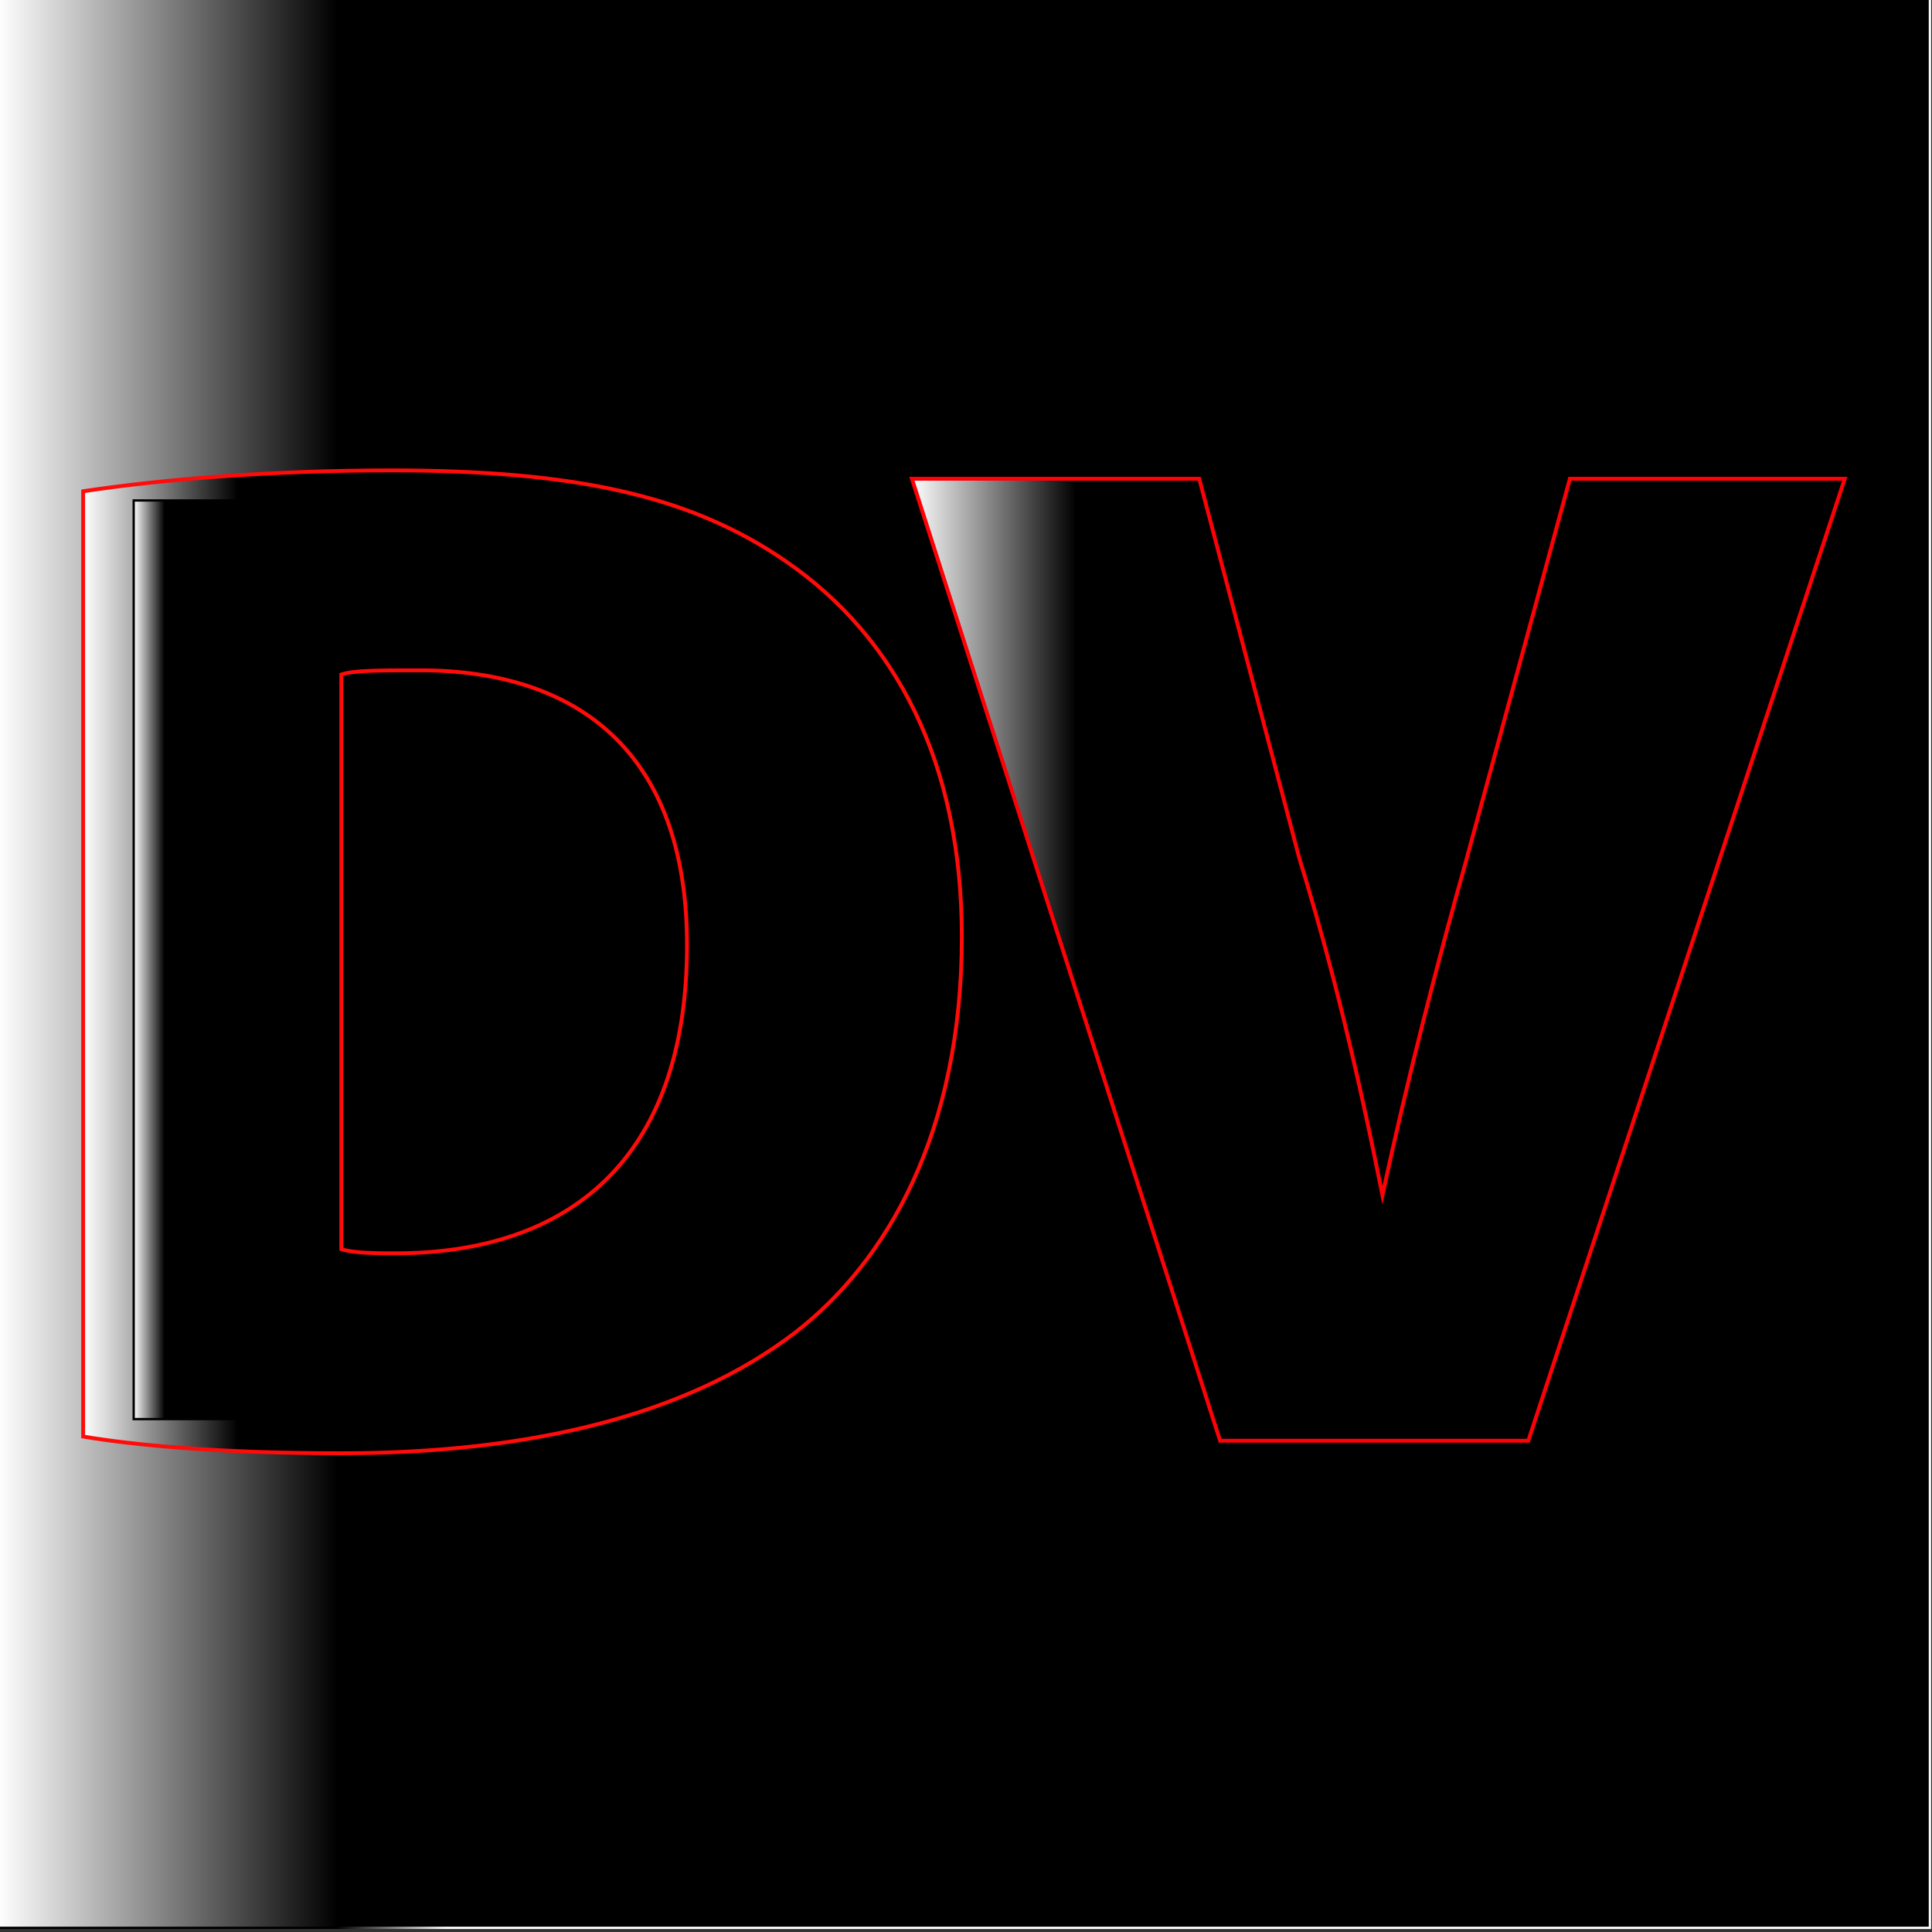 <?xml version="1.0" encoding="utf-8"?>
<!-- Generator: Adobe Illustrator 23.0.0, SVG Export Plug-In . SVG Version: 6.00 Build 0)  -->
<svg version="1.1" id="Layer_1" xmlns="http://www.w3.org/2000/svg" xmlns:xlink="http://www.w3.org/1999/xlink" x="0px" y="0px"
	 viewBox="0 0 2500 2500" style="enable-background:new 0 0 2500 2500;" xml:space="preserve">
<rect x="0" y="0" width="2500" height="2500" fill="#333333" stroke="none"/>
<style type="text/css">
	.st0{fill-rule:evenodd;clip-rule:evenodd;fill:url(#SVGID_1_);stroke:url(#SVGID_2_);stroke-width:3;stroke-miterlimit:10;}
	.st1{fill:url(#SVGID_3_);stroke:#FF0B0A;stroke-width:5;stroke-miterlimit:10;}
	.st2{fill:url(#SVGID_4_);stroke:url(#SVGID_5_);stroke-width:3;stroke-miterlimit:10;}
	.st3{fill:url(#SVGID_6_);stroke:#FF0006;stroke-width:5;stroke-miterlimit:10;}
	.st4{fill:url(#SVGID_7_);stroke:url(#SVGID_8_);stroke-width:3;stroke-miterlimit:10;}
	.st5{fill:url(#SVGID_9_);stroke:url(#SVGID_10_);stroke-width:3;stroke-miterlimit:10;}
	.st6{fill:url(#SVGID_11_);stroke:url(#SVGID_12_);stroke-width:3;stroke-miterlimit:10;}
	.st7{fill:url(#SVGID_13_);stroke:url(#SVGID_14_);stroke-width:3;stroke-miterlimit:10;}
	.st8{fill:url(#SVGID_15_);stroke:url(#SVGID_16_);stroke-width:3;stroke-miterlimit:10;}
	.st9{fill:url(#SVGID_17_);stroke:url(#SVGID_18_);stroke-width:3;stroke-miterlimit:10;}
	.st10{fill:url(#SVGID_19_);stroke:url(#SVGID_20_);stroke-width:3;stroke-miterlimit:10;}
	.st11{fill:url(#SVGID_21_);stroke:url(#SVGID_22_);stroke-width:3;stroke-miterlimit:10;}
	.st12{fill:url(#SVGID_23_);stroke:url(#SVGID_24_);stroke-width:3;stroke-miterlimit:10;}
	.st13{fill:url(#SVGID_25_);stroke:url(#SVGID_26_);stroke-width:3;stroke-miterlimit:10;}
	.st14{fill:url(#SVGID_27_);stroke:url(#SVGID_28_);stroke-width:3;stroke-miterlimit:10;}
	.st15{fill:url(#SVGID_29_);stroke:url(#SVGID_30_);stroke-width:3;stroke-miterlimit:10;}
	.st16{fill:url(#SVGID_31_);stroke:url(#SVGID_32_);stroke-width:3;stroke-miterlimit:10;}
	.st17{fill:url(#SVGID_33_);stroke:url(#SVGID_34_);stroke-width:3;stroke-miterlimit:10;}
	.st18{fill:url(#SVGID_35_);stroke:url(#SVGID_36_);stroke-width:3;stroke-miterlimit:10;}
	.st19{fill:url(#SVGID_37_);stroke:url(#SVGID_38_);stroke-width:3;stroke-miterlimit:10;}
	.st20{fill:url(#SVGID_39_);stroke:url(#SVGID_40_);stroke-width:3;stroke-miterlimit:10;}
	.st21{fill:url(#SVGID_41_);stroke:url(#SVGID_42_);stroke-width:3;stroke-miterlimit:10;}
	.st22{fill:url(#SVGID_43_);stroke:url(#SVGID_44_);stroke-width:3;stroke-miterlimit:10;}
	.st23{fill:url(#SVGID_45_);stroke:url(#SVGID_46_);stroke-width:3;stroke-miterlimit:10;}
	.st24{fill:url(#SVGID_47_);stroke:url(#SVGID_48_);stroke-width:3;stroke-miterlimit:10;}
	.st25{fill:url(#SVGID_49_);stroke:url(#SVGID_50_);stroke-width:3;stroke-miterlimit:10;}
	.st26{fill:url(#SVGID_51_);stroke:url(#SVGID_52_);stroke-width:3;stroke-miterlimit:10;}
	.st27{fill:url(#SVGID_53_);stroke:url(#SVGID_54_);stroke-width:3;stroke-miterlimit:10;}
	.st28{fill:url(#SVGID_55_);stroke:url(#SVGID_56_);stroke-width:3;stroke-miterlimit:10;}
	.st29{fill:url(#SVGID_57_);stroke:url(#SVGID_58_);stroke-width:3;stroke-miterlimit:10;}
	.st30{fill:url(#SVGID_59_);stroke:url(#SVGID_60_);stroke-width:3;stroke-miterlimit:10;}
	.st31{fill:url(#SVGID_61_);stroke:url(#SVGID_62_);stroke-width:3;stroke-miterlimit:10;}
	.st32{fill:url(#SVGID_63_);stroke:url(#SVGID_64_);stroke-width:3;stroke-miterlimit:10;}
	.st33{fill:url(#SVGID_65_);stroke:url(#SVGID_66_);stroke-width:3;stroke-miterlimit:10;}
	.st34{fill:url(#SVGID_67_);stroke:url(#SVGID_68_);stroke-width:3;stroke-miterlimit:10;}
	.st35{fill:url(#SVGID_69_);stroke:url(#SVGID_70_);stroke-width:3;stroke-miterlimit:10;}
	.st36{fill:url(#SVGID_71_);stroke:url(#SVGID_72_);stroke-width:3;stroke-miterlimit:10;}
	.st37{fill:url(#SVGID_73_);stroke:url(#SVGID_74_);stroke-width:3;stroke-miterlimit:10;}
	.st38{fill:url(#SVGID_75_);stroke:url(#SVGID_76_);stroke-width:3;stroke-miterlimit:10;}
	.st39{fill:url(#SVGID_77_);stroke:url(#SVGID_78_);stroke-width:3;stroke-miterlimit:10;}
	.st40{fill:url(#SVGID_79_);stroke:url(#SVGID_80_);stroke-width:3;stroke-miterlimit:10;}
	.st41{fill:url(#SVGID_81_);stroke:url(#SVGID_82_);stroke-width:3;stroke-miterlimit:10;}
	.st42{fill:url(#SVGID_83_);stroke:url(#SVGID_84_);stroke-width:3;stroke-miterlimit:10;}
	.st43{fill:url(#SVGID_85_);stroke:url(#SVGID_86_);stroke-width:3;stroke-miterlimit:10;}
	.st44{fill:url(#SVGID_87_);stroke:url(#SVGID_88_);stroke-width:3;stroke-miterlimit:10;}
	.st45{fill:url(#SVGID_89_);stroke:url(#SVGID_90_);stroke-width:3;stroke-miterlimit:10;}
	.st46{fill:url(#SVGID_91_);stroke:url(#SVGID_92_);stroke-width:3;stroke-miterlimit:10;}
	.st47{fill:url(#SVGID_93_);stroke:url(#SVGID_94_);stroke-width:3;stroke-miterlimit:10;}
	.st48{fill:url(#SVGID_95_);stroke:url(#SVGID_96_);stroke-width:3;stroke-miterlimit:10;}
	.st49{fill:url(#SVGID_97_);stroke:url(#SVGID_98_);stroke-width:3;stroke-miterlimit:10;}
	.st50{fill:url(#SVGID_99_);stroke:url(#SVGID_100_);stroke-width:3;stroke-miterlimit:10;}
	.st51{fill:url(#SVGID_101_);stroke:url(#SVGID_102_);stroke-width:3;stroke-miterlimit:10;}
	.st52{fill:url(#SVGID_103_);stroke:url(#SVGID_104_);stroke-width:3;stroke-miterlimit:10;}
	.st53{fill:url(#SVGID_105_);stroke:url(#SVGID_106_);stroke-width:3;stroke-miterlimit:10;}
	.st54{fill:url(#SVGID_107_);stroke:url(#SVGID_108_);stroke-width:3;stroke-miterlimit:10;}
	.st55{fill:url(#SVGID_109_);stroke:url(#SVGID_110_);stroke-width:3;stroke-miterlimit:10;}
	.st56{fill:url(#SVGID_111_);stroke:url(#SVGID_112_);stroke-width:3;stroke-miterlimit:10;}
	.st57{fill:url(#SVGID_113_);stroke:url(#SVGID_114_);stroke-width:3;stroke-miterlimit:10;}
	.st58{fill:url(#SVGID_115_);stroke:url(#SVGID_116_);stroke-width:3;stroke-miterlimit:10;}
	.st59{fill:url(#SVGID_117_);stroke:url(#SVGID_118_);stroke-width:3;stroke-miterlimit:10;}
	.st60{fill:url(#SVGID_119_);stroke:url(#SVGID_120_);stroke-width:3;stroke-miterlimit:10;}
	.st61{fill:url(#SVGID_121_);stroke:url(#SVGID_122_);stroke-width:3;stroke-miterlimit:10;}
	.st62{fill:url(#SVGID_123_);stroke:url(#SVGID_124_);stroke-width:3;stroke-miterlimit:10;}
	.st63{fill:url(#SVGID_125_);stroke:url(#SVGID_126_);stroke-width:3;stroke-miterlimit:10;}
	.st64{fill:url(#SVGID_127_);stroke:url(#SVGID_128_);stroke-width:3;stroke-miterlimit:10;}
	.st65{fill:url(#SVGID_129_);stroke:url(#SVGID_130_);stroke-width:3;stroke-miterlimit:10;}
	.st66{fill:url(#SVGID_131_);stroke:url(#SVGID_132_);stroke-width:3;stroke-miterlimit:10;}
	.st67{fill:url(#SVGID_133_);stroke:url(#SVGID_134_);stroke-width:3;stroke-miterlimit:10;}
	.st68{fill:url(#SVGID_135_);stroke:url(#SVGID_136_);stroke-width:3;stroke-miterlimit:10;}
	.st69{fill:url(#SVGID_137_);stroke:url(#SVGID_138_);stroke-width:3;stroke-miterlimit:10;}
	.st70{fill:url(#SVGID_139_);stroke:url(#SVGID_140_);stroke-width:3;stroke-miterlimit:10;}
	.st71{fill:url(#SVGID_141_);stroke:url(#SVGID_142_);stroke-width:3;stroke-miterlimit:10;}
	.st72{fill:url(#SVGID_143_);stroke:url(#SVGID_144_);stroke-width:3;stroke-miterlimit:10;}
	.st73{fill:url(#SVGID_145_);stroke:url(#SVGID_146_);stroke-width:3;stroke-miterlimit:10;}
	.st74{fill:url(#SVGID_147_);stroke:#000000;stroke-width:3;stroke-miterlimit:10;}
</style>
<g>
	
		<linearGradient id="SVGID_1_" gradientUnits="userSpaceOnUse" x1="-2.7" y1="1255.4" x2="2497.3" y2="1255.4" gradientTransform="matrix(1 0 0 -1 0 2500)">
		<stop  offset="0" style="stop-color:#FFFFFF"/>
		<stop  offset="0.176" style="stop-color:#000000"/>
	</linearGradient>
	
		<linearGradient id="SVGID_2_" gradientUnits="userSpaceOnUse" x1="-4.2" y1="1255.4" x2="2498.8" y2="1255.4" gradientTransform="matrix(1 0 0 -1 0 2500)">
		<stop  offset="0.176" style="stop-color:#000000"/>
		<stop  offset="0.232" style="stop-color:#FFFFFF"/>
	</linearGradient>
	<path class="st0" d="M-2.7-5.4v2500h2500V-5.4H-2.7z M222.2,1295.8c-6.4,0-6.4-10,0-10C228.6,1285.8,228.6,1295.8,222.2,1295.8z
		 M345.3,1063.7c-7.2,12.3-14.4,24.5-20.4,37.5c-7,15-11.6,30.8-15.7,46.8c-9,35.1-15.8,70.9-21.1,106.8
		c-10.8,73.4-15.6,147.9-13.9,222c1.9,83.9,22,166.3,22.1,250.3c0,6.4-10,6.4-10,0c0-10.5-0.3-21-0.9-31.4
		c-2.2-42.5-8.4-84.6-13.5-126.8c-4.7-38.7-7.9-77.3-8-116.3c-0.1-74.1,5.8-148.5,17.9-221.6c5.7-34.6,12.7-69.2,22.4-102.9
		c8.3-28.6,23.6-53.4,38.1-79.1c6-10.7,11.5-21.7,14.7-33.5c3.5-13.3,3.7-27.1,1.1-40.6c-3.3-17.3-10.3-33.7-17.6-49.6
		c-7.6-16.8-16.2-33.2-25.2-49.3c-11.8-21-24.4-41.4-37.4-61.6c-0.8,1.2-2.1,2-3.9,2c-6,0-6.4-8.7-1.2-9.9c-0.8-1.2-1.6-2.4-2.4-3.6
		c0,0.4-0.1,0.8-0.3,1.2c-6.9,20-10.9,40.8-13.2,61.8c-1.4,13.2-2.2,26.5-2.6,39.7c3-10.4,6.4-20.6,10.4-30.7
		c2.3-5.9,12-3.3,9.6,2.7c-9.4,23.8-15.8,48.3-19.9,73.2c1.6,51.5,7.1,102.9,7.1,154.4c0,6.4-10,6.4-10,0c0-21.6-1.1-43.1-2.4-64.6
		c-0.4-6.8-0.8-13.6-1.2-20.4c-0.6,18.9-0.4,37.8,0.1,56.7c0.9,30.4,2.8,60.8,3.9,91.1c1.1,30.5,1,61,1,91.5v290.2
		c0,28.2,0.2,56.3-1.8,84.4c-1.9,27.2-4.6,54.3-4.8,81.5c-0.1,20.5,1,41.3,6.2,61.1c2.2-8,3.4-16.5,4.5-24.4
		c0.7-5.1,1.3-10.5,1.1-15.7c-3.9,1.5-8.5-4.3-5.1-8.6c3.4-4.4,9.9-6.8,13.3-0.9c2.9,5.1,2,12.8,1.5,18.4
		c-1.3,16.2-4.1,34.3-11.3,49.1c-2.1,4.2-7.8,2.4-9.1-1.2c-10.1-26.7-11.5-56-10.9-84.3c0.6-30.3,4-60.4,5.7-90.6
		c1.7-30.1,0.8-60.4,0.8-90.6v-291.6c0-30.7-0.5-61.3-2-92c-1.4-30.4-3.1-60.8-3.4-91.2c-0.4-34.6,1.2-69.5,6.9-103.6
		c-0.3-11.1-0.4-22.2-0.3-33.3c0.4-38.6,3.6-78.1,16.3-114.7c1.1-3.3,4.5-4,7-3c-25.1-38.1-51.2-75.5-75.6-114.1
		c-3.5-5.5,5.2-10.5,8.6-5c4.7,7.5,9.6,14.9,14.4,22.4c20.6,31.4,42,62.4,62.7,93.8v-15.2c-0.9,1-2.2,1.6-3.6,1.6c-2.7,0-5-2.3-5-5
		v-8.6c0-1.8,1-3.4,2.5-4.3c-0.2-0.1-0.4-0.3-0.6-0.4c0,0,0,0-0.1-0.1c-0.2-0.2-0.3-0.3-0.5-0.5c0,0,0,0,0-0.1
		c-0.3-0.4-0.5-0.8-0.7-1.3c0,0,0,0,0-0.1c-0.1-0.2-0.1-0.5-0.2-0.7v-0.1c0-0.2-0.1-0.5-0.1-0.7l0,0c0-0.2,0-0.5,0-0.7v-0.1
		c0-0.2,0-0.5,0.1-0.7v-0.1c0-0.2,0.1-0.5,0.2-0.7c0,0,0,0,0-0.1c0.1-0.2,0.2-0.4,0.3-0.6c0,0,0,0,0-0.1c0.1-0.2,0.2-0.4,0.4-0.6
		l0.1-0.1c0.1-0.2,0.3-0.3,0.5-0.5c0,0,0.1,0,0.1-0.1c0.2-0.1,0.4-0.3,0.6-0.4l0,0c-3.7-2.2-2.8-9.3,2.6-9.3s6.3,7.1,2.6,9.3l0,0
		c0.2,0.1,0.4,0.3,0.6,0.4c0,0,0.1,0,0.1,0.1c0.2,0.2,0.3,0.3,0.5,0.5l0.1,0.1c0.1,0.2,0.3,0.4,0.4,0.6c0,0,0,0,0,0.1
		c0.1,0.2,0.2,0.4,0.3,0.6c0,0,0,0,0,0.1c0.1,0.2,0.1,0.4,0.2,0.7v0.1c0,0.2,0.1,0.5,0.1,0.7v0.1c0,0.2,0,0.5,0,0.7l0,0
		c0,0.2-0.1,0.5-0.1,0.7c0,0,0,0,0,0.1c2.6-3.1,8.9-2,8.9,3.1v34.6c0,3.2-2.4,4.8-4.9,4.8c19.7,30.2,38.4,61,54.9,93.2
		c8.2,16.1,15.8,32.6,22.4,49.5c5.8,15,9.8,31,9.8,47.1C369.9,1019.1,358.2,1041.8,345.3,1063.7z"/>
	
		<linearGradient id="SVGID_3_" gradientUnits="userSpaceOnUse" x1="107.6" y1="1255.4" x2="1244.6" y2="1255.4" gradientTransform="matrix(1 0 0 -1 0 2500)">
		<stop  offset="0" style="stop-color:#FFFFFF"/>
		<stop  offset="0.176" style="stop-color:#000000"/>
	</linearGradient>
	<path class="st1" d="M1018.3,727.3c-123.9-86.2-274.8-118.6-511.9-118.6c-150.9,0-291,10.8-398.8,27l0,0v1223.2
		c64.7,10.8,172.4,21.6,334.1,21.6c242.5,0,447.2-48.5,587.4-156.3c118.5-91.6,215.5-258.7,215.5-511.9
		C1244.6,985.9,1158.4,824.3,1018.3,727.3z M1018.3,727.3c-123.9-86.2-274.8-118.6-511.9-118.6c-150.9,0-291,10.8-398.8,27l0,0
		v1223.2c64.7,10.8,172.4,21.6,334.1,21.6c242.5,0,447.2-48.5,587.4-156.3c118.5-91.6,215.5-258.7,215.5-511.9
		C1244.6,985.9,1158.4,824.3,1018.3,727.3z M222.2,1295.8c-6.4,0-6.4-10,0-10C228.6,1285.8,228.6,1295.8,222.2,1295.8z
		 M345.3,1063.7c-7.2,12.3-14.4,24.5-20.4,37.5c-7,15-11.6,30.8-15.7,46.8c-9,35.1-15.8,70.9-21.1,106.8
		c-10.8,73.4-15.6,147.9-13.9,222c1.9,83.9,22,166.3,22.1,250.3c0,6.4-10,6.4-10,0c0-10.5-0.3-21-0.9-31.4
		c-2.2-42.5-8.4-84.6-13.5-126.8c-4.7-38.7-7.9-77.3-8-116.3c-0.1-74.1,5.8-148.5,17.9-221.6c5.7-34.6,12.7-69.2,22.4-102.9
		c8.3-28.6,23.6-53.4,38.1-79.1c6-10.7,11.5-21.7,14.7-33.5c3.5-13.3,3.7-27.1,1.1-40.6c-3.3-17.3-10.3-33.7-17.6-49.6
		c-7.6-16.8-16.2-33.2-25.2-49.3c-11.8-21-24.4-41.4-37.4-61.6c-0.8,1.2-2.1,2-3.9,2c-6,0-6.4-8.7-1.2-9.9c-0.8-1.2-1.6-2.4-2.4-3.6
		c0,0.4-0.1,0.8-0.3,1.2c-6.9,20-10.9,40.8-13.2,61.8c-1.4,13.2-2.2,26.5-2.6,39.7c3-10.4,6.4-20.6,10.4-30.7
		c2.3-5.9,12-3.3,9.6,2.7c-9.4,23.8-15.8,48.3-19.9,73.2c1.6,51.5,7.1,102.9,7.1,154.4c0,6.4-10,6.4-10,0c0-21.6-1.1-43.1-2.4-64.6
		c-0.4-6.8-0.8-13.6-1.2-20.4c-0.6,18.9-0.4,37.8,0.1,56.7c0.9,30.4,2.8,60.8,3.9,91.1c1.1,30.5,1,61,1,91.5v290.2
		c0,28.2,0.2,56.3-1.8,84.4c-1.9,27.2-4.6,54.3-4.8,81.5c-0.1,20.5,1,41.3,6.2,61.1c2.2-8,3.4-16.5,4.5-24.4
		c0.7-5.1,1.3-10.5,1.1-15.7c-3.9,1.5-8.5-4.3-5.1-8.6c3.4-4.4,9.9-6.8,13.3-0.9c2.9,5.1,2,12.8,1.5,18.4
		c-1.3,16.2-4.1,34.3-11.3,49.1c-2.1,4.2-7.8,2.4-9.1-1.2c-10.1-26.7-11.5-56-10.9-84.3c0.6-30.3,4-60.4,5.7-90.6
		c1.7-30.1,0.8-60.4,0.8-90.6v-291.6c0-30.7-0.5-61.3-2-92c-1.4-30.4-3.1-60.8-3.4-91.2c-0.4-34.6,1.2-69.5,6.9-103.6
		c-0.3-11.1-0.4-22.2-0.3-33.3c0.4-38.6,3.6-78.1,16.3-114.7c1.1-3.3,4.5-4,7-3c-25.1-38.1-51.2-75.5-75.6-114.1
		c-3.5-5.5,5.2-10.5,8.6-5c4.7,7.5,9.6,14.9,14.4,22.4c20.6,31.4,42,62.4,62.7,93.8v-15.2c-0.9,1-2.2,1.6-3.6,1.6c-2.7,0-5-2.3-5-5
		v-8.6c0-1.8,1-3.4,2.5-4.3c-0.2-0.1-0.4-0.3-0.6-0.4c0,0,0,0-0.1-0.1c-0.2-0.2-0.3-0.3-0.5-0.5c0,0,0,0,0-0.1
		c-0.3-0.4-0.5-0.8-0.7-1.3c0,0,0,0,0-0.1c-0.1-0.2-0.1-0.5-0.2-0.7v-0.1c0-0.2-0.1-0.5-0.1-0.7l0,0c0-0.2,0-0.5,0-0.7v-0.1
		c0-0.2,0-0.5,0.1-0.7v-0.1c0-0.2,0.1-0.5,0.2-0.7c0,0,0,0,0-0.1c0.1-0.2,0.2-0.4,0.3-0.6c0,0,0,0,0-0.1c0.1-0.2,0.2-0.4,0.4-0.6
		l0.1-0.1c0.1-0.2,0.3-0.3,0.5-0.5c0,0,0.1,0,0.1-0.1c0.2-0.1,0.4-0.3,0.6-0.4l0,0c-3.7-2.2-2.8-9.3,2.6-9.3s6.3,7.1,2.6,9.3l0,0
		c0.2,0.1,0.4,0.3,0.6,0.4c0,0,0.1,0,0.1,0.1c0.2,0.2,0.3,0.3,0.5,0.5l0.1,0.1c0.1,0.2,0.3,0.4,0.4,0.6c0,0,0,0,0,0.1
		c0.1,0.2,0.2,0.4,0.3,0.6c0,0,0,0,0,0.1c0.1,0.2,0.1,0.4,0.2,0.7v0.1c0,0.2,0.1,0.5,0.1,0.7v0.1c0,0.2,0,0.5,0,0.7l0,0
		c0,0.2-0.1,0.5-0.1,0.7c0,0,0,0,0,0.1c2.6-3.1,8.9-2,8.9,3.1v34.6c0,3.2-2.4,4.8-4.9,4.8c19.7,30.2,38.4,61,54.9,93.2
		c8.2,16.1,15.8,32.6,22.4,49.5c5.8,15,9.8,31,9.8,47.1C369.9,1019.1,358.2,1041.8,345.3,1063.7z M511.7,1621.8
		c-21.6,0-53.9,0-70-5.4l0,0V872.8c16.2-5.4,48.5-5.4,102.4-5.4c199.4,0,344.9,102.4,344.9,355.7
		C888.9,1503.3,732.7,1621.8,511.7,1621.8z"/>
	
		<linearGradient id="SVGID_4_" gradientUnits="userSpaceOnUse" x1="1180" y1="1258.1" x2="2387.1" y2="1258.1" gradientTransform="matrix(1 0 0 -1 0 2500)">
		<stop  offset="0" style="stop-color:#FFFFFF"/>
		<stop  offset="0.176" style="stop-color:#000000"/>
	</linearGradient>
	<linearGradient id="SVGID_5_" gradientUnits="userSpaceOnUse" x1="1177.944" y1="1241.9" x2="2389.173" y2="1241.9">
		<stop  offset="0.176" style="stop-color:#000000"/>
		<stop  offset="0.232" style="stop-color:#FFFFFF"/>
	</linearGradient>
	<path class="st2" d="M2031.4,619.5l-134.7,495.8c-37.7,134.7-75.4,280.2-107.8,431.1c-32.4-161.6-64.7-296.4-107.8-436.5
		l-129.3-490.4H1180l398.8,1244.8l0,0h398.8l409.5-1244.8L2031.4,619.5L2031.4,619.5z"/>
	
		<linearGradient id="SVGID_6_" gradientUnits="userSpaceOnUse" x1="1180" y1="1258.1" x2="2387.1" y2="1258.1" gradientTransform="matrix(1 0 0 -1 0 2500)">
		<stop  offset="0" style="stop-color:#FFFFFF"/>
		<stop  offset="0.176" style="stop-color:#000000"/>
	</linearGradient>
	<path class="st3" d="M2031.4,619.5l-134.7,495.8c-37.7,134.7-75.4,280.2-107.8,431.1c-32.4-161.6-64.7-296.4-107.8-436.5
		l-129.3-490.4H1180l398.8,1244.8l0,0h398.8l409.5-1244.8L2031.4,619.5L2031.4,619.5z"/>
	
		<linearGradient id="SVGID_7_" gradientUnits="userSpaceOnUse" x1="248.1" y1="840.55" x2="284.8" y2="840.55" gradientTransform="matrix(1 0 0 -1 0 2500)">
		<stop  offset="0" style="stop-color:#FFFFFF"/>
		<stop  offset="0.176" style="stop-color:#000000"/>
	</linearGradient>
	
		<linearGradient id="SVGID_8_" gradientUnits="userSpaceOnUse" x1="246.56" y1="840.55" x2="286.392" y2="840.55" gradientTransform="matrix(1 0 0 -1 0 2500)">
		<stop  offset="0.176" style="stop-color:#000000"/>
		<stop  offset="0.232" style="stop-color:#FFFFFF"/>
	</linearGradient>
	<path class="st4" d="M283.5,1668.7c-2.4,1-5.3,1.6-8.9,1.6c-10.8,0-21.6-5.4-21.6-10.8s5.4-5.4,5.4-5.4h23.7
		c-0.7-7.2-1.5-14.4-2.3-21.6h-28.4c0,0.5-0.1,0.9-0.1,1.4c-1,14.6-2.3,29.2-3.2,43.8c5.3,5.1,14.1,8.7,26.5,8.7
		c3.4,0,6.9-0.2,10.2-0.8C284.4,1680,284,1674.4,283.5,1668.7z"/>
	
		<linearGradient id="SVGID_9_" gradientUnits="userSpaceOnUse" x1="253.1" y1="1015.6" x2="265" y2="1015.6" gradientTransform="matrix(1 0 0 -1 0 2500)">
		<stop  offset="0" style="stop-color:#FFFFFF"/>
		<stop  offset="0.176" style="stop-color:#000000"/>
	</linearGradient>
	
		<linearGradient id="SVGID_10_" gradientUnits="userSpaceOnUse" x1="251.6" y1="1015.6" x2="266.586" y2="1015.6" gradientTransform="matrix(1 0 0 -1 0 2500)">
		<stop  offset="0.176" style="stop-color:#000000"/>
		<stop  offset="0.232" style="stop-color:#FFFFFF"/>
	</linearGradient>
	<path class="st5" d="M265,1492.5c-0.3-5.4-0.5-10.8-0.7-16.2h-11.2v16.2H265z"/>
	
		<linearGradient id="SVGID_11_" gradientUnits="userSpaceOnUse" x1="215.361" y1="1015.6" x2="243.1" y2="1015.6" gradientTransform="matrix(1 0 0 -1 0 2500)">
		<stop  offset="0" style="stop-color:#FFFFFF"/>
		<stop  offset="0.176" style="stop-color:#000000"/>
	</linearGradient>
	
		<linearGradient id="SVGID_12_" gradientUnits="userSpaceOnUse" x1="213.861" y1="1015.6" x2="244.6" y2="1015.6" gradientTransform="matrix(1 0 0 -1 0 2500)">
		<stop  offset="0.176" style="stop-color:#000000"/>
		<stop  offset="0.232" style="stop-color:#FFFFFF"/>
	</linearGradient>
	<rect x="215.4" y="1476.3" class="st6" width="27.7" height="16.2"/>
	
		<linearGradient id="SVGID_13_" gradientUnits="userSpaceOnUse" x1="209.978" y1="1667.6" x2="231.534" y2="1667.6" gradientTransform="matrix(1 0 0 -1 0 2500)">
		<stop  offset="0" style="stop-color:#FFFFFF"/>
		<stop  offset="0.176" style="stop-color:#000000"/>
	</linearGradient>
	
		<linearGradient id="SVGID_14_" gradientUnits="userSpaceOnUse" x1="208.478" y1="1667.6" x2="233.034" y2="1667.6" gradientTransform="matrix(1 0 0 -1 0 2500)">
		<stop  offset="0.176" style="stop-color:#000000"/>
		<stop  offset="0.232" style="stop-color:#FFFFFF"/>
	</linearGradient>
	<path class="st7" d="M231.5,829.7c0-5.4-5.4-5.4-10.8-5.4c-5.4,0-10.8,0-10.8,5.4s5.4,10.8,10.8,10.8
		C226.1,840.4,231.5,840.4,231.5,829.7z"/>
	
		<linearGradient id="SVGID_15_" gradientUnits="userSpaceOnUse" x1="209.978" y1="1131.5" x2="231.534" y2="1131.5" gradientTransform="matrix(1 0 0 -1 0 2500)">
		<stop  offset="0" style="stop-color:#FFFFFF"/>
		<stop  offset="0.176" style="stop-color:#000000"/>
	</linearGradient>
	
		<linearGradient id="SVGID_16_" gradientUnits="userSpaceOnUse" x1="208.5" y1="1131.5" x2="233.056" y2="1131.5" gradientTransform="matrix(1 0 0 -1 0 2500)">
		<stop  offset="0.176" style="stop-color:#000000"/>
		<stop  offset="0.232" style="stop-color:#FFFFFF"/>
	</linearGradient>
	<path class="st8" d="M220.8,1379.3c5.4,0,10.8-5.4,10.8-10.8s-5.4-10.8-10.8-10.8c-5.4,0-10.8,5.4-10.8,10.8
		C210,1373.9,215.4,1379.3,220.8,1379.3z"/>
	
		<linearGradient id="SVGID_17_" gradientUnits="userSpaceOnUse" x1="253.1" y1="1071.85" x2="264.268" y2="1071.85" gradientTransform="matrix(1 0 0 -1 0 2500)">
		<stop  offset="0" style="stop-color:#FFFFFF"/>
		<stop  offset="0.176" style="stop-color:#000000"/>
	</linearGradient>
	
		<linearGradient id="SVGID_18_" gradientUnits="userSpaceOnUse" x1="251.6" y1="1072.02" x2="265.818" y2="1072.02" gradientTransform="matrix(1 0 0 -1 0 2500)">
		<stop  offset="0.176" style="stop-color:#000000"/>
		<stop  offset="0.232" style="stop-color:#FFFFFF"/>
	</linearGradient>
	<path class="st9" d="M264,1435.4c0.1-5.5,0.2-10.9,0.3-16.4c-2.3,0.8-4.3,1.9-5.8,3.4l-5.4,0.7v14.2L264,1435.4z"/>
	
		<linearGradient id="SVGID_19_" gradientUnits="userSpaceOnUse" x1="215.4" y1="1065.8" x2="243.1" y2="1065.8" gradientTransform="matrix(1 0 0 -1 0 2500)">
		<stop  offset="0" style="stop-color:#FFFFFF"/>
		<stop  offset="0.176" style="stop-color:#000000"/>
	</linearGradient>
	
		<linearGradient id="SVGID_20_" gradientUnits="userSpaceOnUse" x1="213.9" y1="1065.753" x2="244.6" y2="1065.753" gradientTransform="matrix(1 0 0 -1 0 2500)">
		<stop  offset="0.176" style="stop-color:#000000"/>
		<stop  offset="0.232" style="stop-color:#FFFFFF"/>
	</linearGradient>
	<polygon class="st10" points="243.1,1424.4 215.4,1427.8 215.4,1444 243.1,1439.1 	"/>
	
		<linearGradient id="SVGID_21_" gradientUnits="userSpaceOnUse" x1="215.4" y1="1102.55" x2="243.1" y2="1102.55" gradientTransform="matrix(1 0 0 -1 0 2500)">
		<stop  offset="0" style="stop-color:#FFFFFF"/>
		<stop  offset="0.176" style="stop-color:#000000"/>
	</linearGradient>
	
		<linearGradient id="SVGID_22_" gradientUnits="userSpaceOnUse" x1="213.9" y1="1102.633" x2="244.6" y2="1102.633" gradientTransform="matrix(1 0 0 -1 0 2500)">
		<stop  offset="0.176" style="stop-color:#000000"/>
		<stop  offset="0.232" style="stop-color:#FFFFFF"/>
	</linearGradient>
	<polygon class="st11" points="243.1,1391.2 215.4,1384.7 215.4,1406.3 243.1,1410.2 	"/>
	
		<linearGradient id="SVGID_23_" gradientUnits="userSpaceOnUse" x1="253.1" y1="1097.25" x2="264.966" y2="1097.25" gradientTransform="matrix(1 0 0 -1 0 2500)">
		<stop  offset="0" style="stop-color:#FFFFFF"/>
		<stop  offset="0.176" style="stop-color:#000000"/>
	</linearGradient>
	
		<linearGradient id="SVGID_24_" gradientUnits="userSpaceOnUse" x1="251.6" y1="1097.408" x2="266.514" y2="1097.408" gradientTransform="matrix(1 0 0 -1 0 2500)">
		<stop  offset="0.176" style="stop-color:#000000"/>
		<stop  offset="0.232" style="stop-color:#FFFFFF"/>
	</linearGradient>
	<path class="st12" d="M253.1,1411.7c3.8,0,7.6,0,11.3,0.2c0.1-5.2,0.3-10.3,0.5-15.5l-11.9-2.8L253.1,1411.7L253.1,1411.7z"/>
	
		<linearGradient id="SVGID_25_" gradientUnits="userSpaceOnUse" x1="246.6" y1="794.7" x2="286.1" y2="794.7" gradientTransform="matrix(1 0 0 -1 0 2500)">
		<stop  offset="0" style="stop-color:#FFFFFF"/>
		<stop  offset="0.176" style="stop-color:#000000"/>
	</linearGradient>
	
		<linearGradient id="SVGID_26_" gradientUnits="userSpaceOnUse" x1="245.072" y1="794.7" x2="287.628" y2="794.7" gradientTransform="matrix(1 0 0 -1 0 2500)">
		<stop  offset="0.176" style="stop-color:#000000"/>
		<stop  offset="0.232" style="stop-color:#FFFFFF"/>
	</linearGradient>
	<path class="st13" d="M246.6,1713.4h39.5c-0.1-5.4-0.3-10.8-0.6-16.2H247C246.8,1702.6,246.7,1708,246.6,1713.4z"/>
	
		<linearGradient id="SVGID_27_" gradientUnits="userSpaceOnUse" x1="274.2" y1="1015.6" x2="307" y2="1015.6" gradientTransform="matrix(1 0 0 -1 0 2500)">
		<stop  offset="0" style="stop-color:#FFFFFF"/>
		<stop  offset="0.176" style="stop-color:#000000"/>
	</linearGradient>
	
		<linearGradient id="SVGID_28_" gradientUnits="userSpaceOnUse" x1="272.64" y1="1015.6" x2="308.479" y2="1015.6" gradientTransform="matrix(1 0 0 -1 0 2500)">
		<stop  offset="0.176" style="stop-color:#000000"/>
		<stop  offset="0.232" style="stop-color:#FFFFFF"/>
	</linearGradient>
	<path class="st14" d="M307,1476.3h-32.8c0,0.2,0,0.3,0,0.5c0.1,5.2,0.3,10.4,0.6,15.7H307L307,1476.3L307,1476.3z"/>
	
		<linearGradient id="SVGID_29_" gradientUnits="userSpaceOnUse" x1="242.299" y1="968.9" x2="243.147" y2="968.9" gradientTransform="matrix(1 0 0 -1 0 2500)">
		<stop  offset="0" style="stop-color:#FFFFFF"/>
		<stop  offset="0.176" style="stop-color:#000000"/>
	</linearGradient>
	
		<linearGradient id="SVGID_30_" gradientUnits="userSpaceOnUse" x1="240.8" y1="962.389" x2="244.726" y2="962.389" gradientTransform="matrix(1 0 0 -1 0 2500)">
		<stop  offset="0.176" style="stop-color:#000000"/>
		<stop  offset="0.232" style="stop-color:#FFFFFF"/>
	</linearGradient>
	<path class="st15" d="M242.3,1530.2c0,2.9,0,7.4,0.8,10.9c0-4.4,0-8.9,0-13.3v-6.7C242.6,1523.8,242.3,1526.8,242.3,1530.2z"/>
	
		<linearGradient id="SVGID_31_" gradientUnits="userSpaceOnUse" x1="253.1" y1="960.4" x2="258.472" y2="960.4" gradientTransform="matrix(1 0 0 -1 0 2500)">
		<stop  offset="0" style="stop-color:#FFFFFF"/>
		<stop  offset="0.176" style="stop-color:#000000"/>
	</linearGradient>
	
		<linearGradient id="SVGID_32_" gradientUnits="userSpaceOnUse" x1="251.6" y1="959.667" x2="262.106" y2="959.667" gradientTransform="matrix(1 0 0 -1 0 2500)">
		<stop  offset="0.176" style="stop-color:#000000"/>
		<stop  offset="0.232" style="stop-color:#FFFFFF"/>
	</linearGradient>
	<path class="st16" d="M253.1,1546.4h5.4c-4.5-4.5-5.3-9.1-5.4-13.6L253.1,1546.4L253.1,1546.4z"/>
	
		<linearGradient id="SVGID_33_" gradientUnits="userSpaceOnUse" x1="253.1" y1="977.4" x2="268.833" y2="977.4" gradientTransform="matrix(1 0 0 -1 0 2500)">
		<stop  offset="0" style="stop-color:#FFFFFF"/>
		<stop  offset="0.176" style="stop-color:#000000"/>
	</linearGradient>
	
		<linearGradient id="SVGID_34_" gradientUnits="userSpaceOnUse" x1="251.6" y1="975.397" x2="270.906" y2="975.397" gradientTransform="matrix(1 0 0 -1 0 2500)">
		<stop  offset="0.176" style="stop-color:#000000"/>
		<stop  offset="0.232" style="stop-color:#FFFFFF"/>
	</linearGradient>
	<path class="st17" d="M253.1,1506.4v23.5c0.2-5,5.5-5,10.8-5c0,5.2,1.3,11.6,5,16.9c-1.3-12.8-2.4-25.6-3.2-38.4
		C260.8,1503.7,256.6,1504.5,253.1,1506.4z"/>
	
		<linearGradient id="SVGID_35_" gradientUnits="userSpaceOnUse" x1="248.861" y1="1400.2" x2="251.794" y2="1400.2" gradientTransform="matrix(1 0 0 -1 0 2500)">
		<stop  offset="0" style="stop-color:#FFFFFF"/>
		<stop  offset="0.176" style="stop-color:#000000"/>
	</linearGradient>
	
		<linearGradient id="SVGID_36_" gradientUnits="userSpaceOnUse" x1="247.293" y1="1399.958" x2="253.588" y2="1399.958" gradientTransform="matrix(1 0 0 -1 0 2500)">
		<stop  offset="0.176" style="stop-color:#000000"/>
		<stop  offset="0.232" style="stop-color:#FFFFFF"/>
	</linearGradient>
	<path class="st18" d="M251.6,1094.3c-1-0.2-1.9-0.4-2.8-0.5c0.1,3.7,0.3,7.5,0.5,11.2c0.8,0.3,1.7,0.5,2.5,0.8
		c0-0.2-0.1-0.5-0.1-0.7C251.7,1101.5,251.7,1097.9,251.6,1094.3z"/>
	
		<linearGradient id="SVGID_37_" gradientUnits="userSpaceOnUse" x1="248.396" y1="1412.75" x2="251.621" y2="1412.75" gradientTransform="matrix(1 0 0 -1 0 2500)">
		<stop  offset="0" style="stop-color:#FFFFFF"/>
		<stop  offset="0.176" style="stop-color:#000000"/>
	</linearGradient>
	
		<linearGradient id="SVGID_38_" gradientUnits="userSpaceOnUse" x1="246.848" y1="1412.801" x2="253.148" y2="1412.801" gradientTransform="matrix(1 0 0 -1 0 2500)">
		<stop  offset="0.176" style="stop-color:#000000"/>
		<stop  offset="0.232" style="stop-color:#FFFFFF"/>
	</linearGradient>
	<path class="st19" d="M248.4,1081c0.1,4.2,0.3,8.5,0.5,12.7h2.8c-0.1-4.3-0.2-8.6-0.3-12.9L248.4,1081z"/>
	
		<linearGradient id="SVGID_39_" gradientUnits="userSpaceOnUse" x1="215.374" y1="1407.6" x2="239.245" y2="1407.6" gradientTransform="matrix(1 0 0 -1 0 2500)">
		<stop  offset="0" style="stop-color:#FFFFFF"/>
		<stop  offset="0.176" style="stop-color:#000000"/>
	</linearGradient>
	
		<linearGradient id="SVGID_40_" gradientUnits="userSpaceOnUse" x1="213.9" y1="1407.501" x2="240.85" y2="1407.501" gradientTransform="matrix(1 0 0 -1 0 2500)">
		<stop  offset="0.176" style="stop-color:#000000"/>
		<stop  offset="0.232" style="stop-color:#FFFFFF"/>
	</linearGradient>
	<path class="st20" d="M238.4,1081.6l-23,1.4v16.2l23.9,4C238.9,1095.9,238.7,1088.7,238.4,1081.6z"/>
	
		<linearGradient id="SVGID_41_" gradientUnits="userSpaceOnUse" x1="261.3" y1="1414.4" x2="306.958" y2="1414.4" gradientTransform="matrix(1 0 0 -1 0 2500)">
		<stop  offset="0" style="stop-color:#FFFFFF"/>
		<stop  offset="0.176" style="stop-color:#000000"/>
	</linearGradient>
	
		<linearGradient id="SVGID_42_" gradientUnits="userSpaceOnUse" x1="259.768" y1="1414.446" x2="308.47" y2="1414.446" gradientTransform="matrix(1 0 0 -1 0 2500)">
		<stop  offset="0.176" style="stop-color:#000000"/>
		<stop  offset="0.232" style="stop-color:#FFFFFF"/>
	</linearGradient>
	<path class="st21" d="M261.3,1080.2c0.1,4.5,0.2,9,0.3,13.5h13l0,0h32.3v-16.2L261.3,1080.2z"/>
	
		<linearGradient id="SVGID_43_" gradientUnits="userSpaceOnUse" x1="215.374" y1="1364.5" x2="241.374" y2="1364.5" gradientTransform="matrix(1 0 0 -1 0 2500)">
		<stop  offset="0" style="stop-color:#FFFFFF"/>
		<stop  offset="0.176" style="stop-color:#000000"/>
	</linearGradient>
	
		<linearGradient id="SVGID_44_" gradientUnits="userSpaceOnUse" x1="213.9" y1="1364.582" x2="242.956" y2="1364.582" gradientTransform="matrix(1 0 0 -1 0 2500)">
		<stop  offset="0.176" style="stop-color:#000000"/>
		<stop  offset="0.232" style="stop-color:#FFFFFF"/>
	</linearGradient>
	<path class="st22" d="M241.1,1144.2c-0.3-7.4-0.7-14.8-1-22.3l-24.7,4.1v21.6l26,1.5C241.3,1147.5,241.2,1145.8,241.1,1144.2z"/>
	
		<linearGradient id="SVGID_45_" gradientUnits="userSpaceOnUse" x1="250.6" y1="1357" x2="301.7" y2="1357" gradientTransform="matrix(1 0 0 -1 0 2500)">
		<stop  offset="0" style="stop-color:#FFFFFF"/>
		<stop  offset="0.176" style="stop-color:#000000"/>
	</linearGradient>
	
		<linearGradient id="SVGID_46_" gradientUnits="userSpaceOnUse" x1="249.03" y1="1357.438" x2="303.726" y2="1357.438" gradientTransform="matrix(1 0 0 -1 0 2500)">
		<stop  offset="0.176" style="stop-color:#000000"/>
		<stop  offset="0.232" style="stop-color:#FFFFFF"/>
	</linearGradient>
	<path class="st23" d="M250.6,1133.5c0.3,5.4,0.5,10.8,0.7,16.3l46.3,2.7c1.3-5.2,2.7-10.4,4.1-15.6h-27.1
		C270,1136.8,257.5,1136.8,250.6,1133.5z"/>
	
		<linearGradient id="SVGID_47_" gradientUnits="userSpaceOnUse" x1="250" y1="1385.75" x2="307" y2="1385.75" gradientTransform="matrix(1 0 0 -1 0 2500)">
		<stop  offset="0" style="stop-color:#FFFFFF"/>
		<stop  offset="0.176" style="stop-color:#000000"/>
	</linearGradient>
	
		<linearGradient id="SVGID_48_" gradientUnits="userSpaceOnUse" x1="248.441" y1="1385.967" x2="308.5" y2="1385.967" gradientTransform="matrix(1 0 0 -1 0 2500)">
		<stop  offset="0.176" style="stop-color:#000000"/>
		<stop  offset="0.232" style="stop-color:#FFFFFF"/>
	</linearGradient>
	<path class="st24" d="M274.6,1099.1c-4.4,0-8.9-0.9-13-2c0,2.7,0.1,5.3,0.1,8c0,1.4-0.5,2.5-1.2,3.3c7.4,2.1,12.2,3.2,19.5,6.9
		c-10.2,0-15.6,0-30,4.6c0.2,3.8,0.4,7.7,0.5,11.5c6.9-0.1,19.5-0.7,24.1-5.4l31.9-5.3c0.2-0.5,0.3-0.9,0.5-1.4v-9.5L274.6,1099.1z"
		/>
	
		<linearGradient id="SVGID_49_" gradientUnits="userSpaceOnUse" x1="242.312" y1="1128.7" x2="243.1" y2="1128.7" gradientTransform="matrix(1 0 0 -1 0 2500)">
		<stop  offset="0" style="stop-color:#FFFFFF"/>
		<stop  offset="0.176" style="stop-color:#000000"/>
	</linearGradient>
	
		<linearGradient id="SVGID_50_" gradientUnits="userSpaceOnUse" x1="240.812" y1="1128.7" x2="244.6" y2="1128.7" gradientTransform="matrix(1 0 0 -1 0 2500)">
		<stop  offset="0.176" style="stop-color:#000000"/>
		<stop  offset="0.232" style="stop-color:#FFFFFF"/>
	</linearGradient>
	<rect x="242.3" y="1363.2" class="st25" width="0.8" height="16.2"/>
	
		<linearGradient id="SVGID_51_" gradientUnits="userSpaceOnUse" x1="253.1" y1="1128.8" x2="266.7" y2="1128.8" gradientTransform="matrix(1 0 0 -1 0 2500)">
		<stop  offset="0" style="stop-color:#FFFFFF"/>
		<stop  offset="0.176" style="stop-color:#000000"/>
	</linearGradient>
	
		<linearGradient id="SVGID_52_" gradientUnits="userSpaceOnUse" x1="251.6" y1="1128.8" x2="268.311" y2="1128.8" gradientTransform="matrix(1 0 0 -1 0 2500)">
		<stop  offset="0.176" style="stop-color:#000000"/>
		<stop  offset="0.232" style="stop-color:#FFFFFF"/>
	</linearGradient>
	<path class="st26" d="M253.1,1379.3h12.7c0.3-5.4,0.6-10.8,0.9-16.2h-13.6L253.1,1379.3L253.1,1379.3z"/>
	
		<linearGradient id="SVGID_53_" gradientUnits="userSpaceOnUse" x1="242.312" y1="1292.7" x2="242.996" y2="1292.7" gradientTransform="matrix(1 0 0 -1 0 2500)">
		<stop  offset="0" style="stop-color:#FFFFFF"/>
		<stop  offset="0.176" style="stop-color:#000000"/>
	</linearGradient>
	
		<linearGradient id="SVGID_54_" gradientUnits="userSpaceOnUse" x1="240.812" y1="1292.784" x2="244.634" y2="1292.784" gradientTransform="matrix(1 0 0 -1 0 2500)">
		<stop  offset="0.176" style="stop-color:#000000"/>
		<stop  offset="0.232" style="stop-color:#FFFFFF"/>
	</linearGradient>
	<path class="st27" d="M242.8,1201c-0.4,1.9-0.5,3.9-0.5,5.9c0,2.3,0.2,4.6,0.7,6.7C243,1209.3,242.9,1205.2,242.8,1201z"/>
	
		<linearGradient id="SVGID_55_" gradientUnits="userSpaceOnUse" x1="252.661" y1="1293.1" x2="290.761" y2="1293.1" gradientTransform="matrix(1 0 0 -1 0 2500)">
		<stop  offset="0" style="stop-color:#FFFFFF"/>
		<stop  offset="0.176" style="stop-color:#000000"/>
	</linearGradient>
	
		<linearGradient id="SVGID_56_" gradientUnits="userSpaceOnUse" x1="251.184" y1="1293.1" x2="292.541" y2="1293.1" gradientTransform="matrix(1 0 0 -1 0 2500)">
		<stop  offset="0.176" style="stop-color:#000000"/>
		<stop  offset="0.232" style="stop-color:#FFFFFF"/>
	</linearGradient>
	<path class="st28" d="M274.6,1201.5c4.3,0,8.7,0,12.3,0.3c1.2-6.4,2.5-12.9,3.9-19.3c-4.2-1.6-9.5-2.6-16.1-2.6
		c-9.4,0-16.7,2-22,5.7c0.3,14.3,0.4,28.6,0.4,42.9c5.3,3.4,12.4,5.4,21.5,5.4c2.4,0,4.6-0.1,6.7-0.4c0.1-0.8,0.3-1.7,0.4-2.5
		c0.8-4.9,1.6-9.8,2.5-14.7c-3,0.9-6.3,1.4-9.6,1.4c-10.8,0-21.6-5.4-21.6-10.8C253.1,1201.5,263.9,1201.5,274.6,1201.5z"/>
	
		<linearGradient id="SVGID_57_" gradientUnits="userSpaceOnUse" x1="268.827" y1="1694.55" x2="272.833" y2="1694.55" gradientTransform="matrix(1 0 0 -1 0 2500)">
		<stop  offset="0" style="stop-color:#FFFFFF"/>
		<stop  offset="0.176" style="stop-color:#000000"/>
	</linearGradient>
	
		<linearGradient id="SVGID_58_" gradientUnits="userSpaceOnUse" x1="266.764" y1="1696.277" x2="275.28" y2="1696.277" gradientTransform="matrix(1 0 0 -1 0 2500)">
		<stop  offset="0.176" style="stop-color:#000000"/>
		<stop  offset="0.232" style="stop-color:#FFFFFF"/>
	</linearGradient>
	<path class="st29" d="M272.8,806.4c-0.8-1.2-1.6-2.4-2.4-3.6c0,0.4-0.1,0.8-0.3,1.2c-0.5,1.4-0.9,2.7-1.4,4.1h1.4
		C270.8,807.3,271.7,806.7,272.8,806.4z"/>
	
		<linearGradient id="SVGID_59_" gradientUnits="userSpaceOnUse" x1="242.3" y1="1710.5" x2="267.5" y2="1710.5" gradientTransform="matrix(1 0 0 -1 0 2500)">
		<stop  offset="0" style="stop-color:#FFFFFF"/>
		<stop  offset="0.176" style="stop-color:#000000"/>
	</linearGradient>
	
		<linearGradient id="SVGID_60_" gradientUnits="userSpaceOnUse" x1="240.8" y1="1710.992" x2="271.286" y2="1710.992" gradientTransform="matrix(1 0 0 -1 0 2500)">
		<stop  offset="0.176" style="stop-color:#000000"/>
		<stop  offset="0.232" style="stop-color:#FFFFFF"/>
	</linearGradient>
	<path class="st30" d="M260.6,801.4c1.1-3.3,4.4-4,6.9-3c-1.4-2.1-2.8-4.3-4.2-6.4c-5.2-0.4-10.2-5.3-10.2-5.3
		c0-2.8,1.4-4.1,3.5-4.8c-3.7-5.5-7.4-11.1-11.1-16.6c-2.2,2.6-3.1,6.1-3.1,10.6c0,10.8,0,16.2,5.4,16.2v5.4h-5.5v16.2
		c4.3,0,8.7-3.5,15.9-4.9C258.9,806.2,259.7,803.8,260.6,801.4z"/>
	
		<linearGradient id="SVGID_61_" gradientUnits="userSpaceOnUse" x1="253.1" y1="1236.55" x2="280.028" y2="1236.55" gradientTransform="matrix(1 0 0 -1 0 2500)">
		<stop  offset="0" style="stop-color:#FFFFFF"/>
		<stop  offset="0.176" style="stop-color:#000000"/>
	</linearGradient>
	
		<linearGradient id="SVGID_62_" gradientUnits="userSpaceOnUse" x1="251.6" y1="1236.542" x2="281.5" y2="1236.542" gradientTransform="matrix(1 0 0 -1 0 2500)">
		<stop  offset="0.176" style="stop-color:#000000"/>
		<stop  offset="0.232" style="stop-color:#FFFFFF"/>
	</linearGradient>
	<path class="st31" d="M269.3,1239.2c-6.3,0-11.8,1.6-16.1,4.6c0,5.2,0,10.3,0,15.5v6.5c0.2-5.3,5.6-10.4,16.2-10.4v16.2
		c-5.3,0-15.7,0-16.2-5v16.2c5.1,2.9,11.9,4.8,20.6,4.9c1.8-15.3,4-30.5,6.3-45.7v-2.7L269.3,1239.2L269.3,1239.2z"/>
	
		<linearGradient id="SVGID_63_" gradientUnits="userSpaceOnUse" x1="242.312" y1="1234.9" x2="243.1" y2="1234.9" gradientTransform="matrix(1 0 0 -1 0 2500)">
		<stop  offset="0" style="stop-color:#FFFFFF"/>
		<stop  offset="0.176" style="stop-color:#000000"/>
	</linearGradient>
	
		<linearGradient id="SVGID_64_" gradientUnits="userSpaceOnUse" x1="240.812" y1="1236.67" x2="244.6" y2="1236.67" gradientTransform="matrix(1 0 0 -1 0 2500)">
		<stop  offset="0.176" style="stop-color:#000000"/>
		<stop  offset="0.232" style="stop-color:#FFFFFF"/>
	</linearGradient>
	<path class="st32" d="M242.3,1266.2c0,1.7,0.3,3.4,0.8,5V1259C242.6,1261.2,242.3,1263.6,242.3,1266.2z"/>
	
		<linearGradient id="SVGID_65_" gradientUnits="userSpaceOnUse" x1="277.4" y1="1174.55" x2="306.968" y2="1174.55" gradientTransform="matrix(1 0 0 -1 0 2500)">
		<stop  offset="0" style="stop-color:#FFFFFF"/>
		<stop  offset="0.176" style="stop-color:#000000"/>
	</linearGradient>
	
		<linearGradient id="SVGID_66_" gradientUnits="userSpaceOnUse" x1="275.764" y1="1174.517" x2="308.451" y2="1174.517" gradientTransform="matrix(1 0 0 -1 0 2500)">
		<stop  offset="0.176" style="stop-color:#000000"/>
		<stop  offset="0.232" style="stop-color:#FFFFFF"/>
	</linearGradient>
	<path class="st33" d="M307,1298.5h-24.5c-0.8,7.2-1.6,14.4-2.3,21.6h10.6c0,0,5.4,0,5.4,5.4c0,4.6-8,5.3-17,5.4
		c-0.6,7.2-1.2,14.3-1.8,21.5c15.2-0.6,29.6-6.3,29.6-21.5c0-5.4,0-10.8-5.4-16.2h5.4L307,1298.5L307,1298.5z"/>
	
		<linearGradient id="SVGID_67_" gradientUnits="userSpaceOnUse" x1="275.348" y1="972.45" x2="306.979" y2="972.45" gradientTransform="matrix(1 0 0 -1 0 2500)">
		<stop  offset="0" style="stop-color:#FFFFFF"/>
		<stop  offset="0.176" style="stop-color:#000000"/>
	</linearGradient>
	
		<linearGradient id="SVGID_68_" gradientUnits="userSpaceOnUse" x1="273.75" y1="972.45" x2="308.458" y2="972.45" gradientTransform="matrix(1 0 0 -1 0 2500)">
		<stop  offset="0.176" style="stop-color:#000000"/>
		<stop  offset="0.232" style="stop-color:#FFFFFF"/>
	</linearGradient>
	<path class="st34" d="M307,1503.3h-16.2l0,0h-15.5c0.5,7.2,1,14.4,1.6,21.5h13.8c5.4,0,5.4,0,5.4,5.4c0,0-5.4,5.4-10.8,5.4
		c-2.9,0-5.7-1.5-7.8-3.8c0.6,6,1.2,12.1,1.9,18.1c3.1,1.2,6.9,1.9,11.3,1.9c10.8,0,16.2-5.4,16.2-16.2c0-5.4,0-10.8-5.4-16.2h5.4
		v-16.1H307z"/>
	
		<linearGradient id="SVGID_69_" gradientUnits="userSpaceOnUse" x1="215.361" y1="1190.7" x2="243.1" y2="1190.7" gradientTransform="matrix(1 0 0 -1 0 2500)">
		<stop  offset="0" style="stop-color:#FFFFFF"/>
		<stop  offset="0.176" style="stop-color:#000000"/>
	</linearGradient>
	
		<linearGradient id="SVGID_70_" gradientUnits="userSpaceOnUse" x1="213.861" y1="1190.7" x2="244.6" y2="1190.7" gradientTransform="matrix(1 0 0 -1 0 2500)">
		<stop  offset="0.176" style="stop-color:#000000"/>
		<stop  offset="0.232" style="stop-color:#FFFFFF"/>
	</linearGradient>
	<rect x="215.4" y="1298.5" class="st35" width="27.7" height="21.6"/>
	
		<linearGradient id="SVGID_71_" gradientUnits="userSpaceOnUse" x1="242.299" y1="1170.55" x2="243.1" y2="1170.55" gradientTransform="matrix(1 0 0 -1 0 2500)">
		<stop  offset="0" style="stop-color:#FFFFFF"/>
		<stop  offset="0.176" style="stop-color:#000000"/>
	</linearGradient>
	
		<linearGradient id="SVGID_72_" gradientUnits="userSpaceOnUse" x1="240.8" y1="1169.711" x2="244.6" y2="1169.711" gradientTransform="matrix(1 0 0 -1 0 2500)">
		<stop  offset="0.176" style="stop-color:#000000"/>
		<stop  offset="0.232" style="stop-color:#FFFFFF"/>
	</linearGradient>
	<path class="st36" d="M243.1,1335.8v-12.7c-0.8,2.1-0.8,4.9-0.8,7.7C242.3,1332.5,242.6,1334.2,243.1,1335.8z"/>
	
		<linearGradient id="SVGID_73_" gradientUnits="userSpaceOnUse" x1="253.1" y1="1161.2" x2="269.182" y2="1161.2" gradientTransform="matrix(1 0 0 -1 0 2500)">
		<stop  offset="0" style="stop-color:#FFFFFF"/>
		<stop  offset="0.176" style="stop-color:#000000"/>
	</linearGradient>
	
		<linearGradient id="SVGID_74_" gradientUnits="userSpaceOnUse" x1="251.6" y1="1160.397" x2="270.832" y2="1160.397" gradientTransform="matrix(1 0 0 -1 0 2500)">
		<stop  offset="0.176" style="stop-color:#000000"/>
		<stop  offset="0.232" style="stop-color:#FFFFFF"/>
	</linearGradient>
	<path class="st37" d="M253.1,1325.7v21.7c3.8,2.2,8.6,3.8,14.4,4.5c0.5-7.1,1.1-14.1,1.7-21.1
		C260.7,1330.7,253.3,1329.9,253.1,1325.7z"/>
	
		<linearGradient id="SVGID_75_" gradientUnits="userSpaceOnUse" x1="253.1" y1="1188.2" x2="272.425" y2="1188.2" gradientTransform="matrix(1 0 0 -1 0 2500)">
		<stop  offset="0" style="stop-color:#FFFFFF"/>
		<stop  offset="0.176" style="stop-color:#000000"/>
	</linearGradient>
	
		<linearGradient id="SVGID_76_" gradientUnits="userSpaceOnUse" x1="251.6" y1="1188.92" x2="274.104" y2="1188.92" gradientTransform="matrix(1 0 0 -1 0 2500)">
		<stop  offset="0.176" style="stop-color:#000000"/>
		<stop  offset="0.232" style="stop-color:#FFFFFF"/>
	</linearGradient>
	<path class="st38" d="M253.1,1325.1c0.2-5,5.5-5,10.8-5h6.3c0.7-7.2,1.4-14.4,2.2-21.6h-19.3V1325.1z"/>
	
		<linearGradient id="SVGID_77_" gradientUnits="userSpaceOnUse" x1="275.408" y1="1706.35" x2="277.66" y2="1706.35" gradientTransform="matrix(1 0 0 -1 0 2500)">
		<stop  offset="0" style="stop-color:#FFFFFF"/>
		<stop  offset="0.176" style="stop-color:#000000"/>
	</linearGradient>
	
		<linearGradient id="SVGID_78_" gradientUnits="userSpaceOnUse" x1="272.623" y1="1704.623" x2="279.16" y2="1704.623" gradientTransform="matrix(1 0 0 -1 0 2500)">
		<stop  offset="0.176" style="stop-color:#000000"/>
		<stop  offset="0.232" style="stop-color:#FFFFFF"/>
	</linearGradient>
	<path class="st39" d="M277.7,791.9h-2.3c0.8,1.1,1.5,2.3,2.3,3.5V791.9z"/>
	
		<linearGradient id="SVGID_79_" gradientUnits="userSpaceOnUse" x1="282.742" y1="1700.1" x2="306.979" y2="1700.1" gradientTransform="matrix(1 0 0 -1 0 2500)">
		<stop  offset="0" style="stop-color:#FFFFFF"/>
		<stop  offset="0.176" style="stop-color:#000000"/>
	</linearGradient>
	
		<linearGradient id="SVGID_80_" gradientUnits="userSpaceOnUse" x1="280.003" y1="1700.1" x2="308.479" y2="1700.1" gradientTransform="matrix(1 0 0 -1 0 2500)">
		<stop  offset="0.176" style="stop-color:#000000"/>
		<stop  offset="0.232" style="stop-color:#FFFFFF"/>
	</linearGradient>
	<path class="st40" d="M287.7,791.9v6.4c0,3.2-2.4,4.8-4.9,4.8c1.1,1.6,2.2,3.3,3.2,4.9h21v-16.2L287.7,791.9L287.7,791.9z"/>
	
		<linearGradient id="SVGID_81_" gradientUnits="userSpaceOnUse" x1="254.4" y1="1729.5" x2="271.748" y2="1729.5" gradientTransform="matrix(1 0 0 -1 0 2500)">
		<stop  offset="0" style="stop-color:#FFFFFF"/>
		<stop  offset="0.176" style="stop-color:#000000"/>
	</linearGradient>
	
		<linearGradient id="SVGID_82_" gradientUnits="userSpaceOnUse" x1="251.938" y1="1729.5" x2="277.787" y2="1729.5" gradientTransform="matrix(1 0 0 -1 0 2500)">
		<stop  offset="0.176" style="stop-color:#000000"/>
		<stop  offset="0.232" style="stop-color:#FFFFFF"/>
	</linearGradient>
	<path class="st41" d="M269,776.8v-8.6c0-1.8,1-3.4,2.5-4.3c-0.2-0.1-0.3-0.2-0.5-0.3c0,0,0,0-0.1-0.1s-0.3-0.2-0.4-0.3
		c0,0,0,0-0.1-0.1c-0.3-0.3-0.5-0.6-0.7-1c0,0,0,0,0-0.1c-0.1-0.2-0.2-0.3-0.2-0.5l0,0c-0.1-0.4-0.2-0.8-0.3-1.2l0,0
		c0-0.2,0-0.4,0-0.6h-5.3c-3.7,0-6.8,0.3-9.5,0.9c4.6,6.9,9.3,13.8,13.9,20.7h3.5C270.2,780.3,269,778.6,269,776.8z"/>
	
		<linearGradient id="SVGID_83_" gradientUnits="userSpaceOnUse" x1="285.257" y1="1729.6" x2="306.979" y2="1729.6" gradientTransform="matrix(1 0 0 -1 0 2500)">
		<stop  offset="0" style="stop-color:#FFFFFF"/>
		<stop  offset="0.176" style="stop-color:#000000"/>
	</linearGradient>
	
		<linearGradient id="SVGID_84_" gradientUnits="userSpaceOnUse" x1="279.298" y1="1729.6" x2="308.479" y2="1729.6" gradientTransform="matrix(1 0 0 -1 0 2500)">
		<stop  offset="0.176" style="stop-color:#000000"/>
		<stop  offset="0.232" style="stop-color:#FFFFFF"/>
	</linearGradient>
	<path class="st42" d="M285.3,759.6c1.4,0.7,2.4,2.1,2.4,4.2v17.4H307v-21.6H285.3z"/>
	
		<linearGradient id="SVGID_85_" gradientUnits="userSpaceOnUse" x1="296.246" y1="1667.7" x2="306.979" y2="1667.7" gradientTransform="matrix(1 0 0 -1 0 2500)">
		<stop  offset="0" style="stop-color:#FFFFFF"/>
		<stop  offset="0.176" style="stop-color:#000000"/>
	</linearGradient>
	
		<linearGradient id="SVGID_86_" gradientUnits="userSpaceOnUse" x1="293.533" y1="1667.7" x2="308.479" y2="1667.7" gradientTransform="matrix(1 0 0 -1 0 2500)">
		<stop  offset="0.176" style="stop-color:#000000"/>
		<stop  offset="0.232" style="stop-color:#FFFFFF"/>
	</linearGradient>
	<path class="st43" d="M306.2,840.4h0.7v-16.2h-10.7C299.6,829.6,303,835,306.2,840.4z"/>
	
		<linearGradient id="SVGID_87_" gradientUnits="userSpaceOnUse" x1="291.9" y1="1290.55" x2="306.976" y2="1290.55" gradientTransform="matrix(1 0 0 -1 0 2500)">
		<stop  offset="0" style="stop-color:#FFFFFF"/>
		<stop  offset="0.176" style="stop-color:#000000"/>
	</linearGradient>
	
		<linearGradient id="SVGID_88_" gradientUnits="userSpaceOnUse" x1="289.982" y1="1290.828" x2="308.5" y2="1290.828" gradientTransform="matrix(1 0 0 -1 0 2500)">
		<stop  offset="0.176" style="stop-color:#000000"/>
		<stop  offset="0.232" style="stop-color:#FFFFFF"/>
	</linearGradient>
	<path class="st44" d="M296.2,1206.9c0,0.6-0.1,1.2-0.4,1.7c-1.4,7.4-2.7,14.7-3.9,22.1c10-4.3,15.1-12.8,15.1-23.9
		c0-5.8-1.6-13.1-7.1-18.6c-1.3,6.1-2.5,12.3-3.7,18.5C296.2,1206.8,296.2,1206.8,296.2,1206.9z"/>
	
		<linearGradient id="SVGID_89_" gradientUnits="userSpaceOnUse" x1="242.312" y1="1775.4" x2="306.979" y2="1775.4" gradientTransform="matrix(1 0 0 -1 0 2500)">
		<stop  offset="0" style="stop-color:#FFFFFF"/>
		<stop  offset="0.176" style="stop-color:#000000"/>
	</linearGradient>
	
		<linearGradient id="SVGID_90_" gradientUnits="userSpaceOnUse" x1="240.812" y1="1775.367" x2="308.412" y2="1775.367" gradientTransform="matrix(1 0 0 -1 0 2500)">
		<stop  offset="0.176" style="stop-color:#000000"/>
		<stop  offset="0.232" style="stop-color:#FFFFFF"/>
	</linearGradient>
	<path class="st45" d="M290.8,705.7c5.4,5.4,5.4,10.8,5.4,16.2s-5.4,10.8-16.2,10.8l0,0v-32.3h-10.7c-16.2,0-26.9,10.8-26.9,21.6
		c0,14.9,9.1,25.2,27.3,26.7c0.7-1.6,2.1-2.8,4.4-2.8s3.8,1.3,4.4,2.9c19-1.2,28.5-11.6,28.5-26.8v-16.2h-16.2V705.7z M269.3,732.7
		c-5.4,0-16.2,0-16.2-5.4s5.4-10.8,16.2-10.8V732.7z"/>
	
		<linearGradient id="SVGID_91_" gradientUnits="userSpaceOnUse" x1="282.3" y1="926.6" x2="307" y2="926.6" gradientTransform="matrix(1 0 0 -1 0 2500)">
		<stop  offset="0" style="stop-color:#FFFFFF"/>
		<stop  offset="0.176" style="stop-color:#000000"/>
	</linearGradient>
	
		<linearGradient id="SVGID_92_" gradientUnits="userSpaceOnUse" x1="280.593" y1="926.6" x2="308.5" y2="926.6" gradientTransform="matrix(1 0 0 -1 0 2500)">
		<stop  offset="0.176" style="stop-color:#000000"/>
		<stop  offset="0.232" style="stop-color:#FFFFFF"/>
	</linearGradient>
	<path class="st46" d="M307,1557.2h-10.8v5.4c0,5.4-5.4,10.8-10.8,10.8h-3.1c0.7,5.4,1.3,10.8,2,16.2h1.1c10.8,0,16.2,0,21.6-5.4
		V1557.2z"/>
	
		<linearGradient id="SVGID_93_" gradientUnits="userSpaceOnUse" x1="273.949" y1="1083.8" x2="306.992" y2="1083.8" gradientTransform="matrix(1 0 0 -1 0 2500)">
		<stop  offset="0" style="stop-color:#FFFFFF"/>
		<stop  offset="0.176" style="stop-color:#000000"/>
	</linearGradient>
	
		<linearGradient id="SVGID_94_" gradientUnits="userSpaceOnUse" x1="272.429" y1="1083.842" x2="308.492" y2="1083.842" gradientTransform="matrix(1 0 0 -1 0 2500)">
		<stop  offset="0.176" style="stop-color:#000000"/>
		<stop  offset="0.232" style="stop-color:#FFFFFF"/>
	</linearGradient>
	<path class="st47" d="M307,1406.3l-32.2-7.6c-0.2,4.8-0.3,9.7-0.5,14.5c3.7,0.8,7.4,2,11.1,3.9c-3.8,0-7.6,0-11.2,0.2
		c-0.1,5.5-0.2,10.9-0.3,16.4l33-5.8l0,0v-21.6H307z"/>
	
		<linearGradient id="SVGID_95_" gradientUnits="userSpaceOnUse" x1="286.356" y1="886.3" x2="306.979" y2="886.3" gradientTransform="matrix(1 0 0 -1 0 2500)">
		<stop  offset="0" style="stop-color:#FFFFFF"/>
		<stop  offset="0.176" style="stop-color:#000000"/>
	</linearGradient>
	
		<linearGradient id="SVGID_96_" gradientUnits="userSpaceOnUse" x1="284.655" y1="886.3" x2="308.462" y2="886.3" gradientTransform="matrix(1 0 0 -1 0 2500)">
		<stop  offset="0.176" style="stop-color:#000000"/>
		<stop  offset="0.232" style="stop-color:#FFFFFF"/>
	</linearGradient>
	<path class="st48" d="M307,1605.6h-20.6c0.7,5.4,1.4,10.8,2,16.2H307V1605.6z"/>
	
		<linearGradient id="SVGID_97_" gradientUnits="userSpaceOnUse" x1="209.978" y1="797.4" x2="231.534" y2="797.4" gradientTransform="matrix(1 0 0 -1 0 2500)">
		<stop  offset="0" style="stop-color:#FFFFFF"/>
		<stop  offset="0.176" style="stop-color:#000000"/>
	</linearGradient>
	
		<linearGradient id="SVGID_98_" gradientUnits="userSpaceOnUse" x1="208.478" y1="797.4" x2="233.034" y2="797.4" gradientTransform="matrix(1 0 0 -1 0 2500)">
		<stop  offset="0.176" style="stop-color:#000000"/>
		<stop  offset="0.232" style="stop-color:#FFFFFF"/>
	</linearGradient>
	<path class="st49" d="M231.5,1702.6c0-5.4-5.4-10.8-10.8-10.8c-5.4,0-10.8,5.4-10.8,10.8s5.4,10.8,10.8,10.8
		S231.5,1708,231.5,1702.6z"/>
	
		<linearGradient id="SVGID_99_" gradientUnits="userSpaceOnUse" x1="289.7" y1="842.25" x2="333.954" y2="842.25" gradientTransform="matrix(1 0 0 -1 0 2500)">
		<stop  offset="0" style="stop-color:#FFFFFF"/>
		<stop  offset="0.176" style="stop-color:#000000"/>
	</linearGradient>
	
		<linearGradient id="SVGID_100_" gradientUnits="userSpaceOnUse" x1="288.01" y1="841.886" x2="335.45" y2="841.886" gradientTransform="matrix(1 0 0 -1 0 2500)">
		<stop  offset="0.176" style="stop-color:#000000"/>
		<stop  offset="0.232" style="stop-color:#FFFFFF"/>
	</linearGradient>
	<path class="st50" d="M301.6,1632.6h-11.9c2,16.7,3.7,33.5,4.9,50.3c7.3-3.2,12.4-8.9,12.4-18c0-5.4,0-10.8-5.4-10.8h5.4
		c5.4,0,16.2,0,16.2,10.8c0,5.4-5.4,10.8-5.4,10.8l16.2,5.4v-16.2c0-10.8,0-16.2-5.4-21.6C323.1,1638,312.4,1632.6,301.6,1632.6z"/>
	
		<linearGradient id="SVGID_101_" gradientUnits="userSpaceOnUse" x1="295.455" y1="794.7" x2="306.979" y2="794.7" gradientTransform="matrix(1 0 0 -1 0 2500)">
		<stop  offset="0" style="stop-color:#FFFFFF"/>
		<stop  offset="0.176" style="stop-color:#000000"/>
	</linearGradient>
	
		<linearGradient id="SVGID_102_" gradientUnits="userSpaceOnUse" x1="293.875" y1="794.7" x2="308.479" y2="794.7" gradientTransform="matrix(1 0 0 -1 0 2500)">
		<stop  offset="0.176" style="stop-color:#000000"/>
		<stop  offset="0.232" style="stop-color:#FFFFFF"/>
	</linearGradient>
	<path class="st51" d="M296.1,1713.4H307v-16.2h-11.5C295.7,1702.6,295.9,1708,296.1,1713.4z"/>
	
		<linearGradient id="SVGID_103_" gradientUnits="userSpaceOnUse" x1="246.62" y1="767.05" x2="258.393" y2="767.05" gradientTransform="matrix(1 0 0 -1 0 2500)">
		<stop  offset="0" style="stop-color:#FFFFFF"/>
		<stop  offset="0.176" style="stop-color:#000000"/>
	</linearGradient>
	
		<linearGradient id="SVGID_104_" gradientUnits="userSpaceOnUse" x1="245.098" y1="767.099" x2="265.227" y2="767.099" gradientTransform="matrix(1 0 0 -1 0 2500)">
		<stop  offset="0.176" style="stop-color:#000000"/>
		<stop  offset="0.232" style="stop-color:#FFFFFF"/>
	</linearGradient>
	<path class="st52" d="M257.6,1724.4c-4.1,0.2-7.8,0.7-11,1.3c0.1,5.3,0.3,10.5,0.7,15.8c3.3-0.7,7-1,11.1-1c0-1.3,0-2.6,0-3.8
		c-3.9,1.5-8.5-4.3-5.1-8.6C254.4,1726.4,255.9,1725.1,257.6,1724.4z"/>
	
		<linearGradient id="SVGID_105_" gradientUnits="userSpaceOnUse" x1="249.663" y1="730.75" x2="255.88" y2="730.75" gradientTransform="matrix(1 0 0 -1 0 2500)">
		<stop  offset="0" style="stop-color:#FFFFFF"/>
		<stop  offset="0.176" style="stop-color:#000000"/>
	</linearGradient>
	
		<linearGradient id="SVGID_106_" gradientUnits="userSpaceOnUse" x1="247.891" y1="728.524" x2="257.641" y2="728.524" gradientTransform="matrix(1 0 0 -1 0 2500)">
		<stop  offset="0.176" style="stop-color:#000000"/>
		<stop  offset="0.232" style="stop-color:#FFFFFF"/>
	</linearGradient>
	<path class="st53" d="M255.9,1761.9h-6.2c0.8,4.9,1.9,9.9,3.1,14.7C254.1,1771.8,255.1,1766.8,255.9,1761.9z"/>
	
		<linearGradient id="SVGID_107_" gradientUnits="userSpaceOnUse" x1="215.361" y1="746.75" x2="242.808" y2="746.75" gradientTransform="matrix(1 0 0 -1 0 2500)">
		<stop  offset="0" style="stop-color:#FFFFFF"/>
		<stop  offset="0.176" style="stop-color:#000000"/>
	</linearGradient>
	
		<linearGradient id="SVGID_108_" gradientUnits="userSpaceOnUse" x1="213.861" y1="747.088" x2="244.742" y2="747.088" gradientTransform="matrix(1 0 0 -1 0 2500)">
		<stop  offset="0.176" style="stop-color:#000000"/>
		<stop  offset="0.232" style="stop-color:#FFFFFF"/>
	</linearGradient>
	<path class="st54" d="M239.5,1761.9h-8v-5.4c0-4.8,2.2-8.6,6-11.2c-0.5-5.6-0.7-11.3-0.9-16.9c-4.8,1.9-8.2,4.2-10.5,6.6
		c-5.4,5.4-10.8,16.2-10.8,26.9v16.2h27.4C241.4,1772.7,240.4,1767.4,239.5,1761.9z"/>
	
		<linearGradient id="SVGID_109_" gradientUnits="userSpaceOnUse" x1="262.748" y1="748.95" x2="306.971" y2="748.95" gradientTransform="matrix(1 0 0 -1 0 2500)">
		<stop  offset="0" style="stop-color:#FFFFFF"/>
		<stop  offset="0.176" style="stop-color:#000000"/>
	</linearGradient>
	
		<linearGradient id="SVGID_110_" gradientUnits="userSpaceOnUse" x1="257.524" y1="748.95" x2="308.479" y2="748.95" gradientTransform="matrix(1 0 0 -1 0 2500)">
		<stop  offset="0.176" style="stop-color:#000000"/>
		<stop  offset="0.232" style="stop-color:#FFFFFF"/>
	</linearGradient>
	<path class="st55" d="M301.6,1735c-2.5-1.3-5-2.5-7.6-3.7c-2.7,1.5-7,0.5-7.6-3.2c-6.5-2.3-13.7-4-22.5-4c-0.1,0-0.2,0-0.2,0
		c1.1,0.6,2,1.5,2.8,2.9c2.2,3.8,2.2,9.1,1.9,13.8c19.7,2.2,27.8,11,27.8,15.6v5.4h-30.1c-0.8,5.4-1.9,10.9-3.4,16.2h44.2v-16.2
		C307,1751.1,307,1740.4,301.6,1735z"/>
	
		<linearGradient id="SVGID_111_" gradientUnits="userSpaceOnUse" x1="252.041" y1="886.3" x2="278.513" y2="886.3" gradientTransform="matrix(1 0 0 -1 0 2500)">
		<stop  offset="0" style="stop-color:#FFFFFF"/>
		<stop  offset="0.176" style="stop-color:#000000"/>
	</linearGradient>
	
		<linearGradient id="SVGID_112_" gradientUnits="userSpaceOnUse" x1="250.464" y1="886.3" x2="280.206" y2="886.3" gradientTransform="matrix(1 0 0 -1 0 2500)">
		<stop  offset="0.176" style="stop-color:#000000"/>
		<stop  offset="0.232" style="stop-color:#FFFFFF"/>
	</linearGradient>
	<path class="st56" d="M252,1621.8h26.5c-0.7-5.4-1.3-10.8-2-16.2h-23.8C252.5,1611,252.3,1616.4,252,1621.8z"/>
	
		<linearGradient id="SVGID_113_" gradientUnits="userSpaceOnUse" x1="242.312" y1="888" x2="242.871" y2="888" gradientTransform="matrix(1 0 0 -1 0 2500)">
		<stop  offset="0" style="stop-color:#FFFFFF"/>
		<stop  offset="0.176" style="stop-color:#000000"/>
	</linearGradient>
	
		<linearGradient id="SVGID_114_" gradientUnits="userSpaceOnUse" x1="240.812" y1="888.75" x2="244.422" y2="888.75" gradientTransform="matrix(1 0 0 -1 0 2500)">
		<stop  offset="0.176" style="stop-color:#000000"/>
		<stop  offset="0.232" style="stop-color:#FFFFFF"/>
	</linearGradient>
	<path class="st57" d="M242.9,1605.6h-0.6v12.8v-0.1C242.6,1614.1,242.7,1609.9,242.9,1605.6z"/>
	
		<linearGradient id="SVGID_115_" gradientUnits="userSpaceOnUse" x1="247.745" y1="1456.85" x2="250.492" y2="1456.85" gradientTransform="matrix(1 0 0 -1 0 2500)">
		<stop  offset="0" style="stop-color:#FFFFFF"/>
		<stop  offset="0.176" style="stop-color:#000000"/>
	</linearGradient>
	
		<linearGradient id="SVGID_116_" gradientUnits="userSpaceOnUse" x1="246.245" y1="1457.813" x2="252.067" y2="1457.813" gradientTransform="matrix(1 0 0 -1 0 2500)">
		<stop  offset="0.176" style="stop-color:#000000"/>
		<stop  offset="0.232" style="stop-color:#FFFFFF"/>
	</linearGradient>
	<path class="st58" d="M247.9,1061.4h2.6c-0.3-7-0.7-14-1.1-20.9c-0.3-5.2-0.6-10.4-0.9-15.6c-0.2,0.2-0.3,0.3-0.5,0.5
		C247.7,1037.4,247.7,1049.4,247.9,1061.4z"/>
	
		<linearGradient id="SVGID_117_" gradientUnits="userSpaceOnUse" x1="258.2" y1="1457.4" x2="307" y2="1457.4" gradientTransform="matrix(1 0 0 -1 0 2500)">
		<stop  offset="0" style="stop-color:#FFFFFF"/>
		<stop  offset="0.176" style="stop-color:#000000"/>
	</linearGradient>
	
		<linearGradient id="SVGID_118_" gradientUnits="userSpaceOnUse" x1="256.631" y1="1457.4" x2="308.464" y2="1457.4" gradientTransform="matrix(1 0 0 -1 0 2500)">
		<stop  offset="0.176" style="stop-color:#000000"/>
		<stop  offset="0.232" style="stop-color:#FFFFFF"/>
	</linearGradient>
	<path class="st59" d="M307,1018.3h-16.2l0,0h-21.6c-4,0-7.7,0.3-11,1.2c0.4,6.8,0.8,13.7,1.2,20.5c1.4-0.1,2.9-0.1,4.4-0.1
		c0,10.8,5.4,27,26.9,27c10.8,0,16.2-5.4,16.2-16.2c0-5.4,0-10.8-5.4-16.2h5.4v-16.2H307z M285.4,1050.6c-5.4,0-10.8-5.4-10.8-16.2
		h16.2c5.4,5.4,5.4,5.4,5.4,10.8C296.2,1045.2,290.8,1050.6,285.4,1050.6z"/>
	
		<linearGradient id="SVGID_119_" gradientUnits="userSpaceOnUse" x1="242.299" y1="1537.9" x2="243.142" y2="1537.9" gradientTransform="matrix(1 0 0 -1 0 2500)">
		<stop  offset="0" style="stop-color:#FFFFFF"/>
		<stop  offset="0.176" style="stop-color:#000000"/>
	</linearGradient>
	
		<linearGradient id="SVGID_120_" gradientUnits="userSpaceOnUse" x1="240.8" y1="1538.544" x2="244.873" y2="1538.544" gradientTransform="matrix(1 0 0 -1 0 2500)">
		<stop  offset="0.176" style="stop-color:#000000"/>
		<stop  offset="0.232" style="stop-color:#FFFFFF"/>
	</linearGradient>
	<path class="st60" d="M243.1,959h-0.8v6.2C242.6,963.1,242.8,961.1,243.1,959z"/>
	
		<linearGradient id="SVGID_121_" gradientUnits="userSpaceOnUse" x1="254.9" y1="1516.75" x2="333.9" y2="1516.75" gradientTransform="matrix(1 0 0 -1 0 2500)">
		<stop  offset="0" style="stop-color:#FFFFFF"/>
		<stop  offset="0.176" style="stop-color:#000000"/>
	</linearGradient>
	
		<linearGradient id="SVGID_122_" gradientUnits="userSpaceOnUse" x1="253.352" y1="1516.75" x2="335.4" y2="1516.75" gradientTransform="matrix(1 0 0 -1 0 2500)">
		<stop  offset="0.176" style="stop-color:#000000"/>
		<stop  offset="0.232" style="stop-color:#FFFFFF"/>
	</linearGradient>
	<path class="st61" d="M328.5,964.4c-5.4-5.4-16.2-5.4-26.9-5.4l0,0h-46.7c0.2,6.3,0.5,12.6,0.9,18.9l2.7-2.7h32.3v5.4
		c0,5.4-5.4,10.8-16.2,10.8c-7.2,0-14.3,0-18.3-3.2c0.3,5.5,0.6,10.9,1,16.4c4.7,1.8,10.5,2.9,17.3,2.9c16.2,0,32.3-5.4,32.3-21.6
		c0-5.4,0-5.4-5.4-10.8h5.4c5.4,0,16.2,5.4,16.2,10.8s-5.4,10.8-5.4,16.2h16.2v-16.2C333.9,980.6,333.9,969.8,328.5,964.4z"/>
	
		<linearGradient id="SVGID_123_" gradientUnits="userSpaceOnUse" x1="275.7" y1="1128.7" x2="307" y2="1128.7" gradientTransform="matrix(1 0 0 -1 0 2500)">
		<stop  offset="0" style="stop-color:#FFFFFF"/>
		<stop  offset="0.176" style="stop-color:#000000"/>
	</linearGradient>
	
		<linearGradient id="SVGID_124_" gradientUnits="userSpaceOnUse" x1="274.114" y1="1128.7" x2="308.5" y2="1128.7" gradientTransform="matrix(1 0 0 -1 0 2500)">
		<stop  offset="0.176" style="stop-color:#000000"/>
		<stop  offset="0.232" style="stop-color:#FFFFFF"/>
	</linearGradient>
	<path class="st62" d="M307,1363.2h-30.3c-0.4,5.4-0.7,10.8-1,16.2H307V1363.2z"/>
	
		<linearGradient id="SVGID_125_" gradientUnits="userSpaceOnUse" x1="283.772" y1="1234.05" x2="306.973" y2="1234.05" gradientTransform="matrix(1 0 0 -1 0 2500)">
		<stop  offset="0" style="stop-color:#FFFFFF"/>
		<stop  offset="0.176" style="stop-color:#000000"/>
	</linearGradient>
	
		<linearGradient id="SVGID_126_" gradientUnits="userSpaceOnUse" x1="282.073" y1="1233.957" x2="308.5" y2="1233.957" gradientTransform="matrix(1 0 0 -1 0 2500)">
		<stop  offset="0.176" style="stop-color:#000000"/>
		<stop  offset="0.232" style="stop-color:#FFFFFF"/>
	</linearGradient>
	<path class="st63" d="M296.2,1260.8c0,4.3-3.5,8.6-10.3,10.1c-0.7,5.4-1.4,10.9-2.1,16.4c15.5-1.6,23.2-8.2,23.2-26.5v-16.2h-16.2
		C296.2,1250,296.2,1255.4,296.2,1260.8z"/>
	
		<linearGradient id="SVGID_127_" gradientUnits="userSpaceOnUse" x1="254.451" y1="1596.35" x2="255.523" y2="1596.35" gradientTransform="matrix(1 0 0 -1 0 2500)">
		<stop  offset="0" style="stop-color:#FFFFFF"/>
		<stop  offset="0.176" style="stop-color:#000000"/>
	</linearGradient>
	
		<linearGradient id="SVGID_128_" gradientUnits="userSpaceOnUse" x1="252.612" y1="1592.505" x2="257.83" y2="1592.505" gradientTransform="matrix(1 0 0 -1 0 2500)">
		<stop  offset="0.176" style="stop-color:#000000"/>
		<stop  offset="0.232" style="stop-color:#FFFFFF"/>
	</linearGradient>
	<path class="st64" d="M255.5,901.8c-0.3,0.1-0.7,0.2-1,0.4c0,1.1-0.1,2.2-0.1,3.3C254.8,904.2,255.2,903,255.5,901.8z"/>
	
		<linearGradient id="SVGID_129_" gradientUnits="userSpaceOnUse" x1="260.6" y1="1576.05" x2="307" y2="1576.05" gradientTransform="matrix(1 0 0 -1 0 2500)">
		<stop  offset="0" style="stop-color:#FFFFFF"/>
		<stop  offset="0.176" style="stop-color:#000000"/>
	</linearGradient>
	
		<linearGradient id="SVGID_130_" gradientUnits="userSpaceOnUse" x1="258.679" y1="1576.05" x2="308.5" y2="1576.05" gradientTransform="matrix(1 0 0 -1 0 2500)">
		<stop  offset="0.176" style="stop-color:#000000"/>
		<stop  offset="0.232" style="stop-color:#FFFFFF"/>
	</linearGradient>
	<path class="st65" d="M307,899.7h-16.2l0,0h-21.6c-0.9,0-1.8,0-2.6,0.1c-2.2,7.1-4.2,14.3-6,21.5c1.1,0,2.2-0.1,3.3-0.1
		c0,10.8,5.4,27,26.9,27c10.8,0,16.2-5.4,16.2-16.2c0-5.4,0-10.8-5.4-16.2h5.4L307,899.7L307,899.7z M285.4,932.1
		c-5.4,0-10.8-5.4-10.8-16.2l0,0h10.8l5.4,5.4c5.4,0,5.4,0,5.4,5.4C296.2,926.7,290.8,932.1,285.4,932.1z"/>
	
		<linearGradient id="SVGID_131_" gradientUnits="userSpaceOnUse" x1="242.299" y1="1573" x2="244.43" y2="1573" gradientTransform="matrix(1 0 0 -1 0 2500)">
		<stop  offset="0" style="stop-color:#FFFFFF"/>
		<stop  offset="0.176" style="stop-color:#000000"/>
	</linearGradient>
	
		<linearGradient id="SVGID_132_" gradientUnits="userSpaceOnUse" x1="240.799" y1="1574.644" x2="246.033" y2="1574.644" gradientTransform="matrix(1 0 0 -1 0 2500)">
		<stop  offset="0.176" style="stop-color:#000000"/>
		<stop  offset="0.232" style="stop-color:#FFFFFF"/>
	</linearGradient>
	<path class="st66" d="M244.3,916.1c0-1,0-2,0-3c-1.3,3.6-2.1,8.1-2.1,13.6c0,4,0,10.8,2.1,14.2
		C244.3,932.6,244.2,924.3,244.3,916.1z"/>
	
		<linearGradient id="SVGID_133_" gradientUnits="userSpaceOnUse" x1="226.152" y1="923.95" x2="243.317" y2="923.95" gradientTransform="matrix(1 0 0 -1 0 2500)">
		<stop  offset="0" style="stop-color:#FFFFFF"/>
		<stop  offset="0.176" style="stop-color:#000000"/>
	</linearGradient>
	
		<linearGradient id="SVGID_134_" gradientUnits="userSpaceOnUse" x1="224.071" y1="923.95" x2="244.818" y2="923.95" gradientTransform="matrix(1 0 0 -1 0 2500)">
		<stop  offset="0.176" style="stop-color:#000000"/>
		<stop  offset="0.232" style="stop-color:#FFFFFF"/>
	</linearGradient>
	<path class="st67" d="M242.3,1594.9h0.8c0.2-12.6,0.2-25.1,0.1-37.7h-0.9v16.2h-16.2l0,0l5.4,16.2h10.8V1594.9z"/>
	
		<linearGradient id="SVGID_135_" gradientUnits="userSpaceOnUse" x1="252.9" y1="917.65" x2="274.461" y2="917.65" gradientTransform="matrix(1 0 0 -1 0 2500)">
		<stop  offset="0" style="stop-color:#FFFFFF"/>
		<stop  offset="0.176" style="stop-color:#000000"/>
	</linearGradient>
	
		<linearGradient id="SVGID_136_" gradientUnits="userSpaceOnUse" x1="251.382" y1="916.9" x2="276.171" y2="916.9" gradientTransform="matrix(1 0 0 -1 0 2500)">
		<stop  offset="0.176" style="stop-color:#000000"/>
		<stop  offset="0.232" style="stop-color:#FFFFFF"/>
	</linearGradient>
	<path class="st68" d="M253.1,1573.3v-3.5c0,8.4-0.1,16.7-0.2,25.1h0.2v-5.4h21.4c-0.7-5.4-1.4-10.8-2-16.2H253.1z"/>
	
		<linearGradient id="SVGID_137_" gradientUnits="userSpaceOnUse" x1="242.312" y1="1629.95" x2="248.753" y2="1629.95" gradientTransform="matrix(1 0 0 -1 0 2500)">
		<stop  offset="0" style="stop-color:#FFFFFF"/>
		<stop  offset="0.176" style="stop-color:#000000"/>
	</linearGradient>
	
		<linearGradient id="SVGID_138_" gradientUnits="userSpaceOnUse" x1="240.812" y1="1629.95" x2="250.487" y2="1629.95" gradientTransform="matrix(1 0 0 -1 0 2500)">
		<stop  offset="0.176" style="stop-color:#000000"/>
		<stop  offset="0.232" style="stop-color:#FFFFFF"/>
	</linearGradient>
	<path class="st69" d="M248.8,851.2h-6.5v37.7h2.8C245.8,876.3,246.9,863.7,248.8,851.2z"/>
	
		<linearGradient id="SVGID_139_" gradientUnits="userSpaceOnUse" x1="255.1" y1="1627.3" x2="306.9" y2="1627.3" gradientTransform="matrix(1 0 0 -1 0 2500)">
		<stop  offset="0" style="stop-color:#FFFFFF"/>
		<stop  offset="0.176" style="stop-color:#000000"/>
	</linearGradient>
	
		<linearGradient id="SVGID_140_" gradientUnits="userSpaceOnUse" x1="253.5" y1="1627.3" x2="308.4" y2="1627.3" gradientTransform="matrix(1 0 0 -1 0 2500)">
		<stop  offset="0.176" style="stop-color:#000000"/>
		<stop  offset="0.232" style="stop-color:#FFFFFF"/>
	</linearGradient>
	<path class="st70" d="M301,851.2h-10.2v21.6c0,0-5.4-5.4-10.8-5.4l-21.6-13c-0.5,3.8-1,7.6-1.4,11.4c-0.8,7.7-1.4,15.4-1.9,23.1
		h3.3v-21.6c0,3.9,2.8,5,6.4,7.3c2.4-5.8,12-3.2,9.6,2.7c-0.4,1.1-0.8,2.1-1.2,3.2l22.9,13.7l0,0l0,0h10.8v-32.9
		C305,858,303,854.6,301,851.2z"/>
	
		<linearGradient id="SVGID_141_" gradientUnits="userSpaceOnUse" x1="209.978" y1="886.3" x2="231.534" y2="886.3" gradientTransform="matrix(1 0 0 -1 0 2500)">
		<stop  offset="0" style="stop-color:#FFFFFF"/>
		<stop  offset="0.176" style="stop-color:#000000"/>
	</linearGradient>
	
		<linearGradient id="SVGID_142_" gradientUnits="userSpaceOnUse" x1="208.5" y1="886.3" x2="233.056" y2="886.3" gradientTransform="matrix(1 0 0 -1 0 2500)">
		<stop  offset="0.176" style="stop-color:#000000"/>
		<stop  offset="0.232" style="stop-color:#FFFFFF"/>
	</linearGradient>
	<path class="st71" d="M220.8,1621.8c5.4,0,10.8,0,10.8-5.4v-5.4c0-5.4-5.4-5.4-10.8-5.4c-5.4,0-10.8,0-10.8,5.4
		C210,1621.8,215.4,1621.8,220.8,1621.8z"/>
	
		<linearGradient id="SVGID_143_" gradientUnits="userSpaceOnUse" x1="242.312" y1="1667.6" x2="253.912" y2="1667.6" gradientTransform="matrix(1 0 0 -1 0 2500)">
		<stop  offset="0" style="stop-color:#FFFFFF"/>
		<stop  offset="0.176" style="stop-color:#000000"/>
	</linearGradient>
	
		<linearGradient id="SVGID_144_" gradientUnits="userSpaceOnUse" x1="240.8" y1="1667.6" x2="255.812" y2="1667.6" gradientTransform="matrix(1 0 0 -1 0 2500)">
		<stop  offset="0.176" style="stop-color:#000000"/>
		<stop  offset="0.232" style="stop-color:#FFFFFF"/>
	</linearGradient>
	<path class="st72" d="M253.9,824.3h-11.6v16.2h8.2C251.5,835,252.6,829.6,253.9,824.3z"/>
	
		<linearGradient id="SVGID_145_" gradientUnits="userSpaceOnUse" x1="260.7" y1="1667.7" x2="294.4" y2="1667.7" gradientTransform="matrix(1 0 0 -1 0 2500)">
		<stop  offset="0" style="stop-color:#FFFFFF"/>
		<stop  offset="0.176" style="stop-color:#000000"/>
	</linearGradient>
	
		<linearGradient id="SVGID_146_" gradientUnits="userSpaceOnUse" x1="258.897" y1="1667.7" x2="297.075" y2="1667.7" gradientTransform="matrix(1 0 0 -1 0 2500)">
		<stop  offset="0.176" style="stop-color:#000000"/>
		<stop  offset="0.232" style="stop-color:#FFFFFF"/>
	</linearGradient>
	<path class="st73" d="M260.7,840.4h33.7c-3.3-5.4-6.7-10.8-10.1-16.2h-20.1C262.9,829.6,261.7,835,260.7,840.4z"/>
</g>
<linearGradient id="SVGID_147_" gradientUnits="userSpaceOnUse" x1="173.04" y1="1241.896" x2="399.904" y2="1241.896">
	<stop  offset="0" style="stop-color:#FFFFFF"/>
	<stop  offset="0.176" style="stop-color:#000000"/>
</linearGradient>
<rect x="173" y="647.6" class="st74" width="226.9" height="1188.7"/>
</svg>
